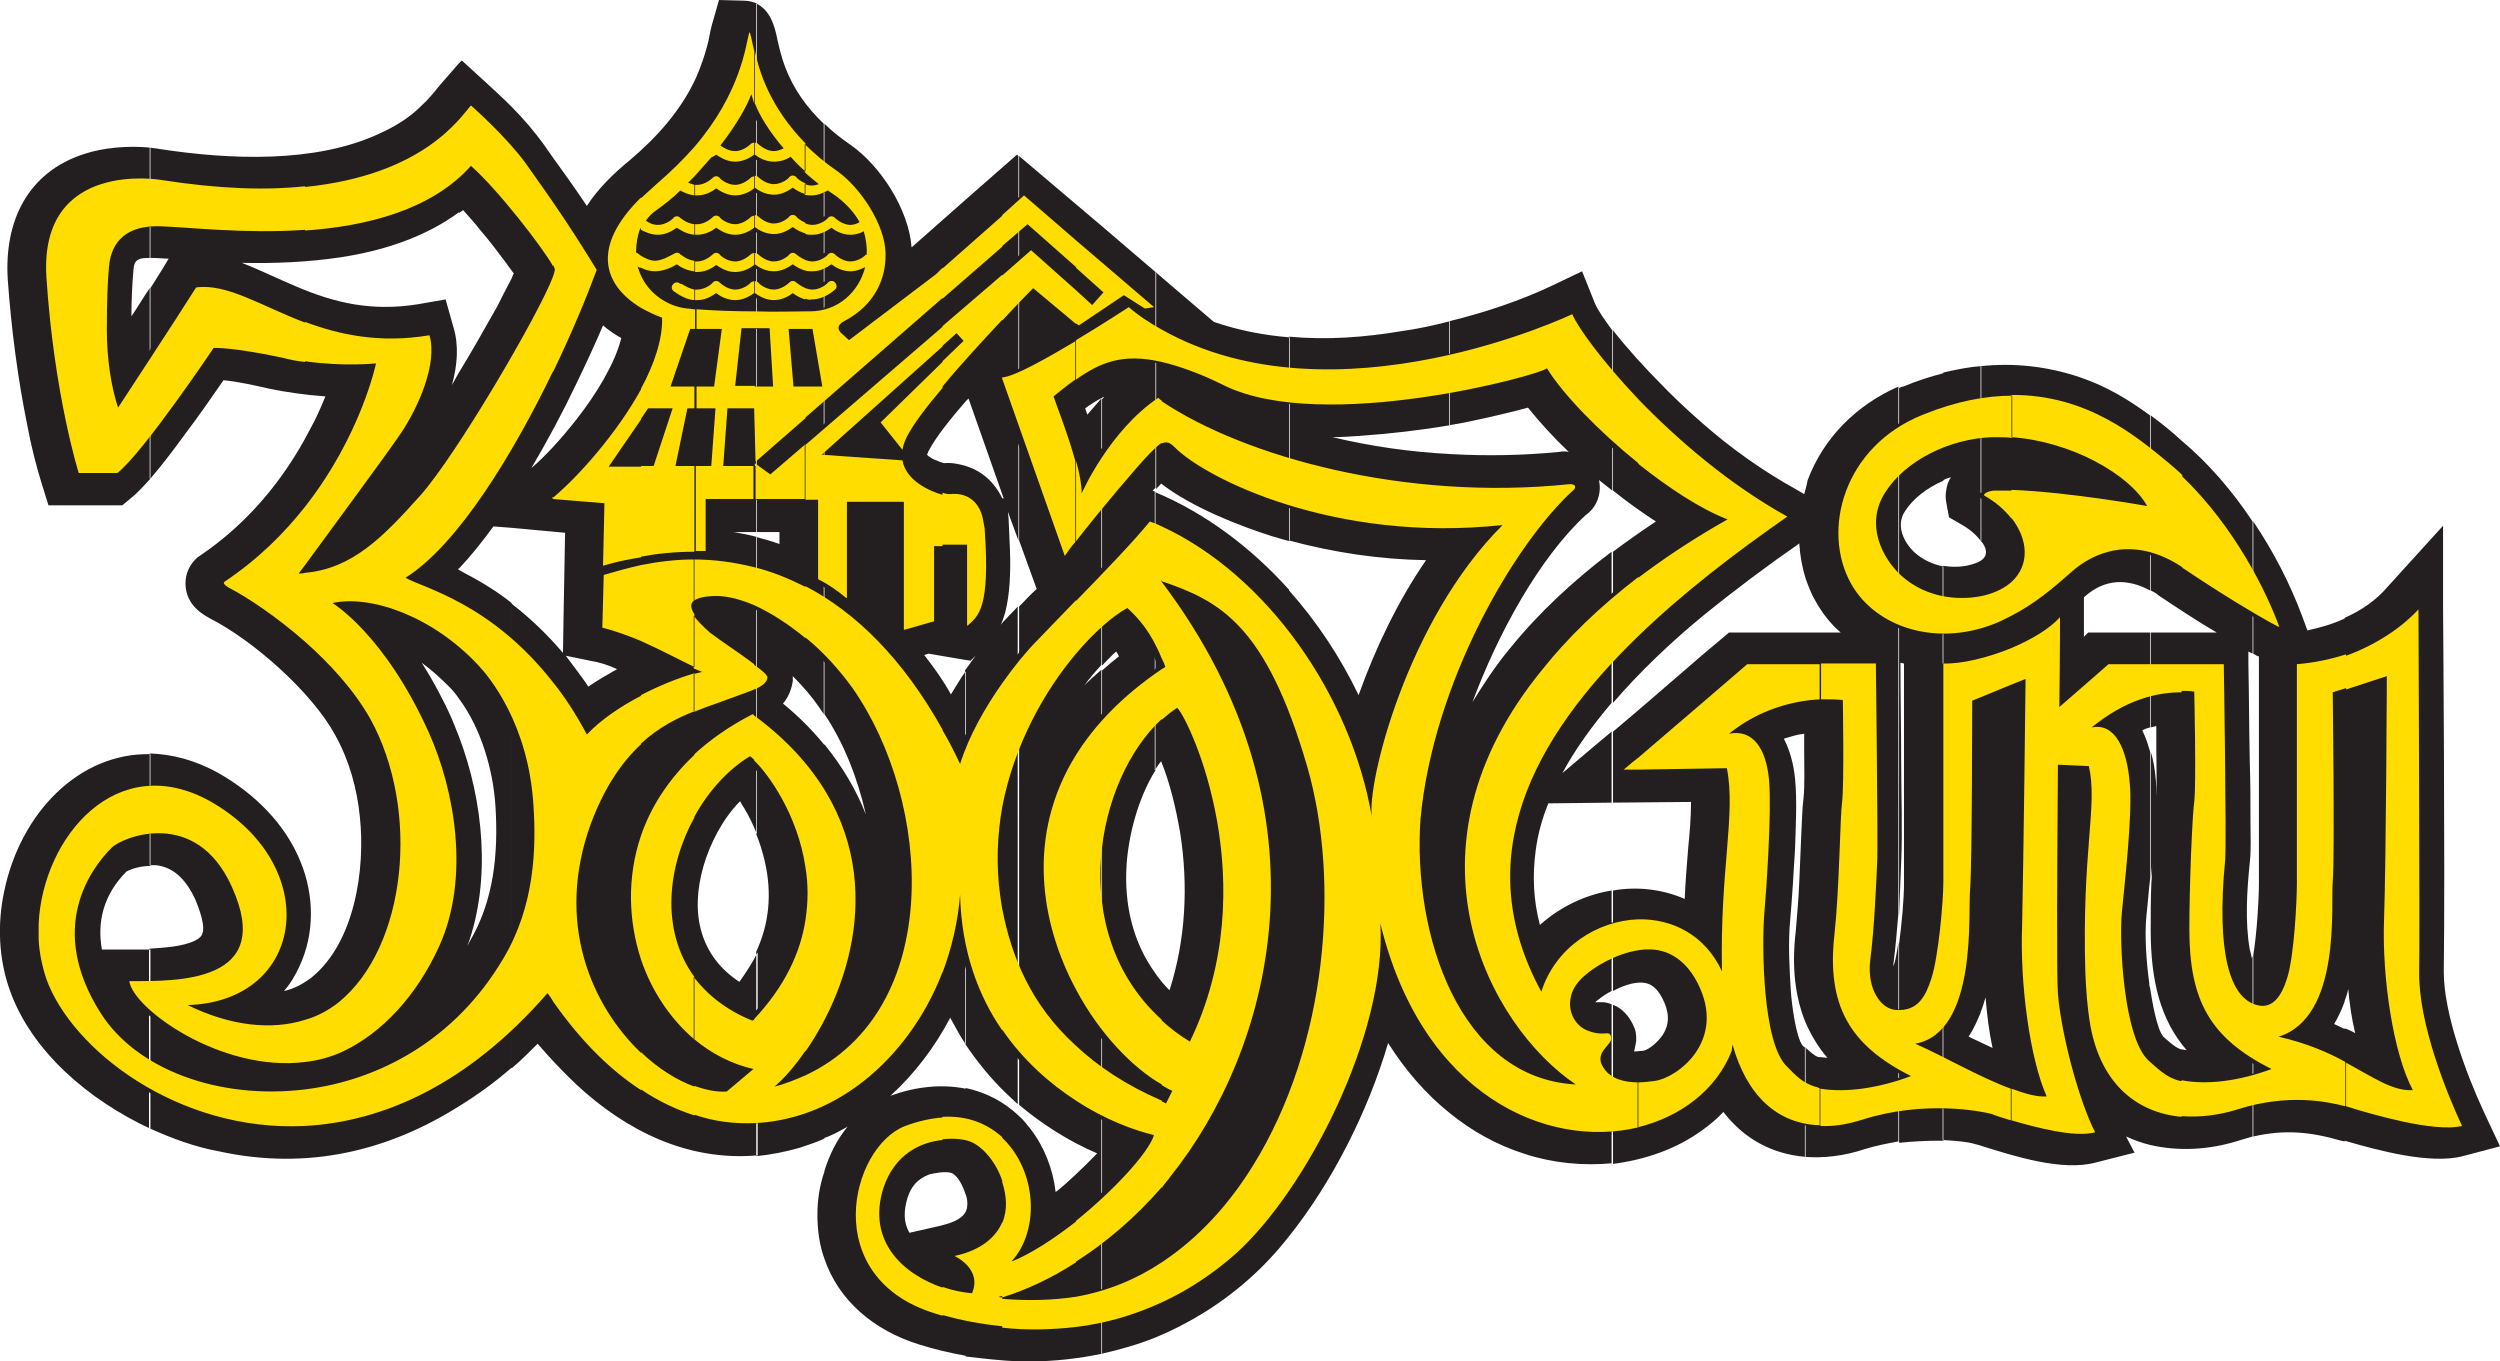 <?xml version="1.0" encoding="utf-8"?>
<!-- Generator: Adobe Illustrator 19.0.0, SVG Export Plug-In . SVG Version: 6.00 Build 0)  -->
<svg version="1.1" id="_x3F__x3F__x3F__x3F__1" xmlns="http://www.w3.org/2000/svg" xmlns:xlink="http://www.w3.org/1999/xlink"
	 x="0px" y="0px" viewBox="0 0 355.7 193.7" style="enable-background:new 0 0 355.7 193.7;" xml:space="preserve">
<style type="text/css">
	.st0{fill-rule:evenodd;clip-rule:evenodd; fill:#231f20;}
	.st1{fill-rule:evenodd;clip-rule:evenodd;fill:#FFDD00;}
</style>
<path class="st0" d="M21.4,68.1c-1,1.1-1.9,2.1-2.8,2.8l-1.2,1H6.9l-1-3.2c-0.8-2.6-1.5-5.4-2-8.1c-1.4-6.9-2.3-13.9-2.8-20.9
	c-0.5-8.2,2.8-15.2,10.9-17.8c2.7-0.9,6.3-1.2,9.3-0.9v15.7c-1.4,0-2.2,0.1-2.3,1.6c-0.2,2.2-0.3,4.5-0.3,6.7c0.9-1.3,1.7-2.7,2.6-4
	V68.1L21.4,68.1z M21.4,160.6c-8.8-4.1-16.9-11-20-19.7c-1.6-4.5-1.8-9.4-0.8-14.1c2.3-11.1,10.6-19.7,20.8-19.5v15.9
	c-1.1,0-2.5,0.3-3.4,0.8c-3.3,3.3-4.2,7.2-3.5,11.1h3c1.3,0,2.6,0,3.9,0V160.6L21.4,160.6z M65.3,157.4v-52.6
	c-0.3-0.8-0.7-1.7-1-2.5c-1.2-2.7-2.7-5.5-4.3-8c1.4,1,2.7,2.2,3.9,3.4c0.5,0.5,1,1.1,1.4,1.7V81.1l-0.1-0.1l0.1-0.2V53l-0.4,0.7
	c-0.2,0.4-0.4,0.7-0.6,1.1c0.8-2.9,1-5.7,0.2-8.3l-1.1-3.9l-4,0.7C53,44.3,47.8,43.2,42,40.7c-2.4-1-5-2.3-7.6-3.3
	c4.7,0.1,9.5-0.1,14.1-0.8c5.9-0.9,11.9-2.8,16.8-6.4V9l-2.7,3.1c-0.9,1.1-1.6,2-2.7,3C58.2,16.8,56.2,18,54,19
	c-9.2,4.3-21.5,3.7-31.3,2.2c-0.4-0.1-0.9-0.1-1.3-0.2v15.7l0.3,0c0.8,0,1.5,0.1,2.3,0.1l-0.9,1.5c-0.6,0.9-1.1,1.8-1.7,2.7v27.1
	c1.8-2.1,3.6-4.5,4.9-6.3c1.9-2.5,3.7-5.1,5.5-7.7c2.2,0.2,4.7,0.8,6.5,1.2c2.4,0.5,5.2,0.9,8,1.1c-0.7,1.7-1.4,3.3-2.2,4.7
	c-3.7,7.2-9,13.5-15.7,18l-0.3,0.2l-0.3,0.3c-1.4,1.4-1.8,3.5-1,5.4c0.6,1.4,1.8,2.3,3.1,3c6.1,3.1,14.5,10.5,17.8,16.6
	c2,3.6,3.1,7.6,3.5,11.6c0.8,7.4-0.7,17.9-6.9,22.9c-1.2,0.9-2.5,1.6-3.9,1.9c0.9-1,1.6-2.2,2.2-3.5c2.2-4.7,2.1-10.1,0.2-14.8
	c-2.2-5.5-6.6-9.8-11.7-12.7c-3.4-1.9-6.7-2.7-9.8-2.8v15.9c0.3,0,0.7,0,0.9,0c2.8,0.3,4.5,2.5,5.6,4.9c0.4,1,1.7,4.1,0.8,5.2
	c-0.9,1.1-3.8,1.5-5.1,1.6c-0.8,0.1-1.6,0.1-2.3,0.2v25.5c3.3,1.5,6.6,2.7,9.9,3.3C43.8,166.6,55.3,163.7,65.3,157.4L65.3,157.4z
	 M72.8,39.6v35.5l-2.6-0.2c-1.6,2.2-3.2,4.2-4.9,6V53c1.9-3.1,3.7-6.3,5.5-9.5C71.3,42.5,72.1,40.9,72.8,39.6L72.8,39.6z M65.3,9
	l0.4-0.4l3.4,3.1c1.2,1.1,2.5,2.3,3.7,3.5v23.3c-0.3-0.4-0.6-0.8-0.8-1.1c-1.2-1.6-2.4-3.2-3.7-4.7c-0.7-0.9-1.6-1.9-2.4-2.8
	c-0.2,0.1-0.4,0.3-0.6,0.4V9L65.3,9z M72.8,151.9c-2.4,2.1-4.9,3.9-7.5,5.5v-52.6c3.5,9.2,4.6,20.5,1.2,29.8
	c0.1-0.2,0.2-0.4,0.3-0.6c3.5-5.9,4.1-12.6,3.7-19.2c-0.3-5.1-2-11.1-5.2-15.4V81.1c1.5,0.8,3,1.6,4.4,2.5c1.1,0.7,2.1,1.4,3.1,2.2
	V151.9L72.8,151.9z M82,154.3v-59c-0.5-0.7-1-1.3-1.5-2l1.5,0.3V59.7c-2.2,2.8-4.5,5.3-6.4,6.9c2.3-3.9,4.5-8,6.4-12V27.1
	c-1.5-2.2-3.1-4.3-4.6-6.5c-1.3-1.8-2.9-3.7-4.6-5.4v23.3c0.1,0.1,0.2,0.3,0.3,0.4c-0.1,0.2-0.2,0.4-0.3,0.7v35.5l7.6,0.7l-0.2,11
	l0,0l-0.1,6.1c-2.2-2.6-4.6-4.9-7.3-7v66.1c1.3-1.1,2.5-2.3,3.7-3.5C78.2,150.5,80.1,152.5,82,154.3L82,154.3z M107.6,164.4
	c-9.8,0.8-18.5-3.5-25.6-10.1v-59c0.6,0.8,1.2,1.6,1.7,2.4c1.3-0.9,2.7-1.7,4.1-2.5c-1.3-0.6-2.6-1-3.9-1.2L82,93.6V59.7
	c2.9-3.7,5.5-8,6.4-11.6c-0.9-0.5-1.8-1.1-2.6-1.8c-1.1,2.6-2.4,5.4-3.8,8.3V27.1c0.5,0.7,1,1.5,1.5,2.2c1.6-2.5,3.9-4.7,6.1-6.5
	c3.9-3.3,7.4-7.2,9.5-11.9c0.6-1.4,1.1-2.8,1.5-4.3c0.3-1,0.4-2.1,0.7-3.1l1-3.5l3.6,0.1c0.7,0,1.3,0.2,1.8,0.4v75.2h-3.3
	c1.1,0.2,2.2,0.4,3.3,0.7v42.3c-0.5-1.3-1.1-2.5-1.8-3.7c-0.2-0.3-0.4-0.6-0.6-1c-2.5,2.5-4.3,6.1-5.2,9.2c-2,6.9-0.4,12.9,5.1,16.5
	c1-1.4,1.9-2.8,2.6-4.2V164.4L107.6,164.4z M117.3,162v-56c-1.7-2.1-3.7-4.1-5.9-5.9c0.7-0.8,1.2-1.9,1.4-3.2c0-0.2,0-0.5,0-0.7
	c1.4,1.4,2.7,2.9,3.8,4.5c0.2,0.3,0.4,0.6,0.6,0.9v-84c-2.4-2.3-4.3-4.9-5.5-8.1c-0.5-1.3-0.8-2.6-1.1-3.9c-0.4-2.1-1.1-4.2-3-5.1
	v75.2h3.3v1.7c-1.1-0.4-2.2-0.7-3.3-1v42.3c0.5,1.2,0.9,2.5,1.2,3.8c1.1,4.7,0.6,9-1.2,12.9v29.1c2-0.2,4.1-0.6,6.2-1.2
	C115,162.9,116.2,162.5,117.3,162L117.3,162z M117.3,179.1c-0.7-1.9-1-4.1-1-6.3c0-2,0.3-4.1,1-6.1V179.1L117.3,179.1z M137.4,192.9
	c-2.2-0.4-4.4-0.9-6.6-1.6c-6.5-2-11.5-6.3-13.5-12.2v-12.5c0.7-2.3,1.8-4.5,3.3-6.3c-1.1,0.6-2.1,1.2-3.3,1.6v-56
	c2.5,3.1,4.5,6.4,5.9,10c-1.2-5.3-3.2-10.3-5.9-14.3v-84c1.1,1.1,2.4,2.1,3.7,3c4.3,3,8.3,9.2,8.7,14.6l7.7-6.8v28.7
	c-2,2.3-4.2,5-5.3,7.1c-0.1,0.2-0.1,0.3-0.2,0.5c0.4,0.5,1.7,1,2.4,1.2c1.1-0.1,2.1,0.1,3.1,0.4v27.6l-5.3-0.9v0l-0.6,0.2
	c1.4,1.8,2.7,3.6,3.8,5.6c0.7-1.1,1.3-2.2,2.1-3.3v53.1c-0.8-1.2-1.5-2.5-2.2-3.8c-2.2,4.2-5.1,8-8.5,11.1c3.6-1.3,7.3-1.7,10.7-1
	v15.1c-0.4-1.3-1.1-2.7-2-3.1c-0.8-0.3-2.4,0-3.2,0.2c-1.6,0.6-2.6,1.7-3.1,3.4c-0.5,1.7-0.6,3.4,0.3,4.9l4.4-1c1.2-0.3,3-0.8,3.6-2
	V192.9L137.4,192.9z M137.4,28.4v28.7l0.4-0.4l5,14.2h-0.2c-1.1-2.3-2.9-3.9-5.2-4.6v27.6l0.7,0.1l0.7-0.7c-0.5,0.7-1,1.4-1.5,2.1
	v53.1c1.7,2.5,3.6,4.9,5.9,7.1c0.5,0.5,1.1,1,1.6,1.5V86.3c-0.5,0.6-1.1,1.1-1.6,1.7c-0.3,0.3-0.6,0.6-0.8,0.9
	c0.2-0.5,0.4-1,0.6-1.7c0.7-2.6,0.8-5.9,0.7-8.9l-0.2-4.5l-0.1-1l1.5,4.1V22.2l-0.2-0.2L137.4,28.4L137.4,28.4z M145,193.7v-34.9
	c-2.2-2.1-4.8-3.4-7.6-4v15.1c0.2,0.6,0.3,1.3,0.2,1.8c0,0.2-0.1,0.5-0.2,0.7v20.6C139.9,193.3,142.5,193.6,145,193.7L145,193.7z
	 M156.8,192.6c-3.3,0.7-6.8,1.1-10.2,1.1h-0.3c-0.4,0-0.9,0-1.3,0v-34.9c0.6,0.5,1.1,1.2,1.6,1.8c2,2.6,3.2,5.7,3.6,9
	c0.1-0.1,0.3-0.2,0.4-0.3c1.1-0.9,3.5-3.1,5.5-5.2c-4-1.7-7.9-4.2-11.1-6.9V86.3c0.8-0.8,1.6-1.7,2.5-2.5l-2.5-6.9V22.2l11.8,10
	v24.4c-0.8,0.4-1.6,0.9-2.4,1.5c0.1,0.3,0.2,0.6,0.3,0.9c0.7-0.8,1.3-1.5,2-2.3v37.9c-0.8,0.9-1.7,1.9-2.4,2.9
	c0.8-0.8,1.6-1.5,2.4-2.2V192.6L156.8,192.6z M164.4,190.3v-51.8c-3.2-4.4-4.5-9.8-4.1-15.6c0.3-4.1,1.6-9.3,4.1-13.3V70l-0.4-0.2
	c0.1-0.1,0.3-0.3,0.4-0.4V38.7l-7.6-6.5v24.4c0.1-0.1,0.2-0.1,0.3-0.1c-0.1,0.1-0.2,0.2-0.3,0.3v37.9c0.7-0.7,1.3-1.4,2-2
	c0.2,0.2,0.3,0.5,0.4,0.7c-0.8,0.6-1.6,1.3-2.4,2v97.2C159.4,192,161.9,191.3,164.4,190.3L164.4,190.3z M164.4,38.7l8.3,7.1
	c3.5,1.2,7.1,1.9,10.8,2.2v29c-0.9-0.2-1.7-0.5-2.5-0.7c-4.7-1.5-11.4-4.1-15.8-7.5c-0.2,0.3-0.5,0.5-0.7,0.8V38.7L164.4,38.7z
	 M183.4,175.9c-1.8,2.3-3.7,4.3-5.5,5.9c-4.1,3.7-8.7,6.5-13.5,8.5v-51.8c0.6,0.9,1.3,1.7,2,2.4c2.3-7.2,2.7-14.9,1.5-22.5
	c-0.6-3.4-1.4-6.9-2.7-10.1c0,0,0,0,0,0c-0.3,0.4-0.6,0.8-0.9,1.3V70l0,0c7.2,3,13.7,7.9,19.1,13.9V175.9L183.4,175.9z M206.3,158.4
	V64.6c-5.7-0.3-11.3-1.1-16.7-2.4c-0.1,0-0.1,0-0.2,0c1.5,0,2.9-0.1,4.3-0.2c4.2-0.3,8.5-0.8,12.6-1.5V45.7
	c-2.3,0.6-4.6,1.1-6.8,1.4c-5.3,0.9-10.7,1.3-16.1,0.8v29c6.3,1.7,12.9,2.7,19.5,2.8c-4,5.8-7.2,12.5-9.6,19.2
	c-2.6-5.4-5.9-10.4-9.9-14.9v91.9c6-7.5,11.2-17.6,14.1-27.5C199.9,152.2,202.8,155.6,206.3,158.4L206.3,158.4z M229.5,165.5
	c-4.2,0.4-8.5,0-12.5-1.3c-4.1-1.3-7.6-3.3-10.7-5.8V64.6c5.2,0.3,10.4,0.2,15.5-0.3c0.5-0.1,1-0.1,1.4,0c-2.2-2.1-4.2-4.3-5.8-6.3
	c-2.2,0.6-4.4,1.1-5.7,1.4c-1.8,0.4-3.6,0.8-5.5,1.1V45.7c5-1.2,10.3-3,14.5-5l4.4-2.1l1.8,4.5c0.4,1,1.4,2.4,2.5,3.9v22.8
	c-0.6-0.5-1.3-1-1.9-1.5c0.4,1.8-0.2,3.8-1.9,5c-6.6,6.1-12.5,16.9-16.1,26.6c1.6-2.6,3.3-5.2,5.3-7.6c4.2-5.2,9.2-9.8,14.5-13.8
	v21.5c-2.7,3.2-5.2,6.6-7,10l4.6-3.9c0.8-0.7,1.6-1.3,2.4-2v10.1l-9,0.1c-0.9,2.2-1.5,4.4-1.8,6.7c-0.5,3.7-0.3,7.2,0.6,10.6
	c2.9-2.6,6.5-4.3,10.2-4.9V141c-0.8,0.4-1.5,0.9-2.1,1.4c-0.1,0-0.1,0.1-0.2,0.2c0.9,0,1.4-0.1,2.3,0.3V165.5L229.5,165.5z
	 M229.5,47v22.8c2,1.6,4.1,3.1,6.1,4.4c-2.1,1.4-4.1,2.8-6.1,4.3v21.5c3.8-4.4,8.2-8.6,12.7-12.3V60.2c-2.3-2-4.4-4-6.4-6.1
	C234.4,52.7,231.6,49.7,229.5,47L229.5,47z M242.2,160.8V93.2c-4.2,3.6-8.4,7.3-12.7,10.9v10.1l11.1-0.1c0,2.2-0.2,4.5-0.4,6.5
	c-0.2,2.5-0.4,4.9-0.5,7.3c-3.2-1.4-6.8-1.8-10.2-1.2V141c1.3-0.7,2.7-1.2,3.9-1.2c1.6,0,2.4,0.9,3.1,2.2c0.9,1.7,1.2,3.5,0.1,5.2
	c-0.5,0.8-1.8,2.1-2.8,2.3c-0.3,0-0.8,0.1-1.3,0.1c0.1-0.4,0.2-0.9,0.3-1.5c0-1,0-1.4-0.5-2.4c-0.6-1.2-1.5-2.2-2.7-2.7l-0.1,0v22.6
	C234.1,165,238.5,163.5,242.2,160.8L242.2,160.8z M256.9,164.6c-4.8-0.4-8.8-2.6-11.7-6.4c-0.9,1-1.9,1.8-3,2.6V93.2
	c0.8-0.7,1.7-1.4,2.5-2.1L246,90h10.9v55.5c-1.5-3.7-2-7.9-1.4-13c0.2-2.3,0.4-4.7,0.5-7c0.1-2.4,0.2-4.8,0.3-7.1
	c0.1-1.6,0.1-3.3,0.3-4.8c0.2-1.9,0.1-4.5,0.1-6.5c0-0.9,0-1.8,0-2.7c-1,0.1-1.9,0.4-2.9,0.7c0.9,1.7,1.4,3.7,1.6,5.7
	c0.3,3.1,0.1,6.7,0,9.9c-0.2,3.4-0.4,6.9-0.7,10.3c-0.3,3.1-0.1,6.9,0.1,10c0.1,1.6,0.7,6.6,1.7,7.8c0.1,0.1,0.3,0.2,0.4,0.4V164.6
	L256.9,164.6z M256.7,70.3c0.1-0.2,0.1-0.5,0.2-0.7v12.7c-0.5-1.6-0.8-3.3-0.9-5l-0.1,0.1c-4.2,2.9-8.9,6.4-13.7,10.3V60.2
	c4.1,3.6,8.6,6.8,13.3,9.4L256.7,70.3L256.7,70.3L256.7,70.3z M256.9,69.6v12.7c0.4,1.1,0.8,2.2,1.4,3.2c1,1.8,2.2,3.3,3.6,4.5h-5
	v55.5c0.8,1.8,1.8,3.5,3.1,5c-0.4,0-0.8-0.1-1.3-0.1c-0.6-0.2-1.3-0.9-1.9-1.4v15.6c2.6,0.2,5.5-0.1,8.5-1.1
	c1.6-0.5,3.2-0.8,4.8-1.1v-28.3c-0.2,1.3-0.4,2.6-0.7,3.4c0-0.2,0-0.3,0-0.4c0.3-2.3,0.5-4.7,0.7-7.1v-75
	c-5.9,2.6-10.6,7.2-12.9,13.3C257.1,68.8,257,69.2,256.9,69.6L256.9,69.6z M270.2,55.2c0.2-0.1,0.4-0.2,0.6-0.2
	c1.9-0.8,3.8-1.4,5.7-1.9v15.3c-2.3,1-4.3,2.5-5.5,4.4c-1.3,2-0.1,4.4,1.4,5.8c1.1,1,2.6,1.7,4.1,2v81.7c-0.2,0-0.4,0-0.6,0
	c-1.9,0-3.8,0.1-5.7,0.3v-28.3c0.4-3,0.7-6.5,0.7-8.5c0-7.7,0-31.2,0-31.2v-0.2c-0.2,0-0.3-0.1-0.5-0.1l0,0.3c0,4.7,0.1,9.3,0.1,14
	c0,4.6,0.2,9.4,0,14c-0.1,2.5-0.2,5.1-0.3,7.7V55.2L270.2,55.2z M281.8,163v-14.7c-0.6-0.3-1.1-0.5-1.7-0.8c0.7-1.1,1.2-2.2,1.7-3.4
	V79.8c-0.5,0.3-1.2,0.5-1.6,0.6c-1.2,0.3-2.5,0.3-3.8,0.1v81.7c1.5,0.1,3.4,0.2,4.7,0.6C281.4,162.9,281.6,162.9,281.8,163
	L281.8,163z M276.5,53v15.3c0.4-0.2,0.7-0.3,1.1-0.4c-0.4,0.5-0.6,1.2-0.7,1.9c-0.1,0.6-0.1,1,0,1.6l0.4,2.2l1.9,1.1
	c0.7,0.4,2,1.3,2.7,2.4V52.1C280.1,52.2,278.3,52.6,276.5,53L276.5,53z M281.8,52.1c4.7-0.5,9.5,0,14.2,1.6c3.8,1.3,6.9,3.2,9.9,5.4
	V84c-3.2-1.7-6.4-1.7-9.3,0.9c0,0,0,0-0.1,0.1l0,2.9c0,0.9,0,1.8,0,2.7l0.6-0.6l8.8,0v13.5c-0.4,0.1-0.7,0.2-1.1,0.4
	c0.5,1,0.8,2,1.1,3v18.3c-0.2,1.7-0.3,3.3-0.5,5c-0.3,2.9,0,6.8,0.4,9.7c0,0.2,0,0.4,0.1,0.6v22.4c-1.2-0.3-2.3-0.7-3.4-1.2l1.2,2.3
	l-5.5,1.4c-4.8,1.3-11.6-0.9-16.4-2.4v-14.7c0.6,0.3,1.1,0.5,1.7,0.8c-0.5-2.3-0.8-4.8-1-7.2c-0.2,0.7-0.4,1.4-0.7,2.1V79.8
	c0.3-0.2,0.6-0.5,0.7-0.8c0.2-0.7-0.1-1.4-0.7-2.1V52.1L281.8,52.1z M306,59.1V84c0.4,0.2,0.8,0.4,1.1,0.7c2.7,1.8,5.4,3.6,8.3,5.3
	l-9.4,0v13.5c0.3-0.1,0.5-0.1,0.8-0.2c0,1.1,0,2.2,0,3.2c0,2,0.1,4.8,0,6.8c0-0.9,0-1.8-0.1-2.6c-0.1-1.2-0.3-2.5-0.7-3.8v18.3
	c0.1-0.8,0.2-1.6,0.2-2.4c0,0.9,0,1.8-0.1,2.7c-0.1,2.3-0.1,4.5-0.1,6.8c0,7.3,1.4,12.8,5.1,17.1c-0.3,0-0.5-0.1-0.8-0.1
	c-0.9-0.3-1.8-1.2-2.5-1.8c-0.9-1-1.6-5-1.9-7v22.4c3.9,0.9,8.3,0.8,12.9-0.7c0.6-0.2,1.1-0.3,1.7-0.5v-25.8c0,0.2-0.1,0.3-0.1,0.5
	c-0.1-0.5-0.2-1-0.3-1.3c-0.7-3.9-0.4-8.5,0-12.4c0.2-1.7,0.1-3.7,0.1-5.4c0-2.9,0-5.9-0.1-8.8c-0.1-4.7-0.1-9.3-0.2-14l0-1.8
	l0.6,0.3V74.2c-2.9-4.4-6.4-8.4-10.1-11.5C309,61.4,307.5,60.2,306,59.1L306,59.1z M320.6,74.2c2.9,4.3,5.3,9,7,13.6l0.7,1.9
	c1.8-0.4,3.6-0.9,5.3-1.7v54.5c-0.4,1.1-0.9,2.2-1.5,3.2c0.5,0.2,1,0.5,1.5,0.7v16l-0.5-0.1c-4.5-1.3-8.1-1.6-12.5-0.6v-25.8
	c0.5-3.1,0.8-7.8,0.8-10.2c0-7.7,0-31.2,0-31.2v-1.1l-0.3-0.1l-0.5-0.3V74.2L320.6,74.2z M333.6,87.9v54.5c0.2-0.5,0.4-1.1,0.5-1.7
	c0.2,2.1,0.5,4.3,1,6.3c-0.5-0.3-1-0.5-1.5-0.7v16c4.8,1.4,12.2,3.4,16.8,2.2l5.3-1.4l-2.3-4.9c-2.5-5.4-5.7-14-5.7-19.9
	c0.2-14.6-0.1-51.2-0.1-51.7V74.8l-7.9,8.7C338.1,85.4,335.9,86.9,333.6,87.9z"/>
<path class="st0" d="M42.5,145.2v6c-11.9,1.5-24.5-7.6-25-11.5c6.8,0,20.8,0.3,14.6-13.4c-5.1-11.4-15.6-7.1-17.1-5.6
	c-3.1,3.1-9.2,11.5-1.6,23.5c5.1,8.1,16.9,12.4,29.1,10.9v5.2c-18.1,0.9-33.2-10.9-36.8-20.9c-0.6-1.8-1-3.7-1.1-5.6v-2.3
	C5.2,119,15.6,106.6,28.9,114c16.2,9.2,13.6,28.5-3.2,29C31.8,146,37.7,146.7,42.5,145.2L42.5,145.2z M42.5,72.2v8.3l-0.9,1.2l0,0
	c0.3,0,0.6,0,0.9-0.1v9.8C38.3,87.7,34,85,32,84c-1.4-0.7-1-1-1-1C35.8,79.7,39.5,75.9,42.5,72.2L42.5,72.2L42.5,72.2z M42.5,26.6
	v6.2c-8.6,0.6-16.8-0.4-20.5-0.5c-4.8-0.2-7.1,2.1-7.4,5.8c-0.2,2.1-0.3,5.4-0.3,8.9c0,4.1,0.6,8.1,1.6,11.1c0,0,8.4-12.8,11.1-17.1
	c4.4-0.6,9.2,2.6,15.5,5v5.6c-1-0.1-2.1-0.3-3.2-0.6c-7-1.5-9.8-1.4-9.8-1.4S19.4,64.5,15.7,67.4h-5.5c0,0-3.5-11.1-4.6-27.9
	C4.6,22.7,22,25.7,22,25.7C30.2,27,37,27.1,42.5,26.6L42.5,26.6L42.5,26.6z M42.5,80.4C46,75.6,53.9,64.8,56,61.8
	c2.5-3.7,5.3-10,4.1-14c-7.1,1.2-12.9-0.1-17.7-1.9v5.6c5.6,0.8,10.1,0.3,10.1,0.3S50.4,62,42.5,72.2V80.4L42.5,80.4z M77.8,70.8
	L77.5,71l0.2,0V70.8L77.8,70.8z M77.8,39.4L77.8,39.4c-1.9,5.2-13.8,25.5-18.9,31.2c-5.2,5.8-9.6,10.4-16.4,11v9.8
	c3.5,3.1,7,6.9,9.3,11c7.1,12.9,5.2,32.4-4.5,40.3c-1.4,1.1-3,2-4.8,2.5v6c1.8-0.2,3.7-0.7,5.4-1.5c5.6-2.6,10.5-7.9,13.7-15
	c4.4-9.7,2.2-22.2-1.5-30.4c-6.3-14-13.7-18.5-13.7-18.5c5.5-1.2,14.3,1.9,20.8,8.9c1.5,1.6,7.1,8.3,7.8,19.9
	c0.4,6,0.2,14.3-4.3,21.8l0,0c-6.9,11.5-17.7,17.3-28.3,18.6v5.2c11-0.6,23.1-5.8,34.5-18.9c0.3,0.4,0.6,0.8,0.8,1.2V97.2
	c-8.9-11.4-18.7-13.5-21-14.9c7.5-4.7,15.4-17.8,21-29.4V39.4L77.8,39.4z M77.8,28.9L77.8,28.9c-1.5-2.2-2.9-4.1-4-5.7
	c-2.9-4-7.6-8.2-7.6-8.2c-1.5,1.7-6.7,9.9-23.6,11.6v6.2c8.7-0.6,18-2.9,23.6-9.2c3.6,3.1,10.3,11.7,11.7,14.3V28.9L77.8,28.9z
	 M77.8,53V39.4c0.2-0.6,0.3-1,0.2-1.1c0-0.1-0.1-0.3-0.2-0.5v-8.9c2,2.9,4.2,6.3,6.2,9.6C82.6,42.2,80.4,47.4,77.8,53L77.8,53z
	 M90.2,118.9c-2,5.9-1.8,12.1,0,17.6V118.9L90.2,118.9z M90.2,99v6.9c-2.6,2.4-5.1,5.9-7.1,11.2c-5.2,14.2,0.1,26,7.1,32.7v5.3
	c-4.3-2.8-8.5-6.9-12.5-12.6V97.2c1.7,2.1,3.3,4.6,4.8,7.4C84.6,102.5,87.3,100.6,90.2,99L90.2,99L90.2,99z M90.2,80.5v10.8
	c-1.9-0.8-3.9-1.5-5.5-1.9l0.2-7.5C86.6,81.4,88.4,80.9,90.2,80.5L90.2,80.5L90.2,80.5z M90.2,55.5v4.3l-4.6,6.7h4.6v12.9
	c-3.3,0.5-5.4,1.2-5.4,1.2l0.2-8.9L77.8,71v-0.2C81.4,67.8,86.9,61.7,90.2,55.5L90.2,55.5L90.2,55.5z M90.2,28.2L90.2,28.2
	c-7.2,7.1-5.3,12.5,0,15.7v-4.6c-0.2-0.4-0.3-0.9-0.5-1.3l0,0c0.1,0.1,0.3,0.2,0.5,0.2v-1.7c-0.3-0.2-0.5-0.4-0.5-0.4
	c0,0-0.2,0-0.2-0.1l0,0c0-1.2,0.2-2.4,0.6-3.4l0.1,0V28.2L90.2,28.2z M97.9,154.7c-2.5-0.9-5.2-2.6-7.6-4.9v5.3
	c2.5,1.7,5.1,2.9,7.6,3.7V154.7L97.9,154.7z M97.9,107.5v8.9c-3.8,6.9-5,16,0,22.7v8.9c-3.4-2.9-6.1-6.9-7.6-11.4v-17.6
	C91.7,114.9,94.1,110.9,97.9,107.5L97.9,107.5L97.9,107.5z M97.9,95.9L97.9,95.9c-2.4,0.7-5.1,1.8-7.6,3.1v6.9
	c2.6-2.4,5.3-3.7,7.6-4.6V95.9L97.9,95.9z M97.9,79.7L97.9,79.7c-2.6,0-5.1,0.3-7.6,0.8v10.8c2.9,1.3,5.7,2.8,7.6,3.7v-7.5
	c-0.5-0.8-0.7-1.5,0-2V79.7L97.9,79.7z M97.9,44.1c-0.3,0-0.6-0.1-1-0.1c-2.9-0.3-5.5-2.2-6.6-4.7v4.6c0.9,0.5,1.9,1,3,1.4
	c0.1,3-1.1,6.6-3,10.1v4.3l1-1.5h3.5L92,66.4h-1.8v12.9c2.1-0.4,4.7-0.7,7.6-0.7V66.4h-2.7l1.7-8.2h1v-3.1h-3.4l2.8-8.2h0.7V44.1
	L97.9,44.1z M97.9,41.2v1.5c-1.6-0.1-2.9-1.3-3-1.3c-0.3-0.3-0.3-0.7,0-1c0.3-0.3,0.7-0.3,1,0C95.9,40.3,96.8,41.1,97.9,41.2
	L97.9,41.2L97.9,41.2z M97.9,37.2v1.5c-1.1-0.1-2-0.6-2.5-1c-0.6,0.4-1.9,1-3.1,1c-0.7,0-1.4-0.2-2-0.5v-1.7c0.5,0.3,1.3,0.7,2,0.7
	c1,0,2.3-0.8,2.7-1c0.3-0.2,0.7-0.2,0.9,0.1C95.9,36.3,96.8,37.1,97.9,37.2L97.9,37.2L97.9,37.2z M97.9,21v4.2
	c-0.3,0.3-0.6,0.6-0.9,0.9c0.3,0.1,0.6,0.2,0.9,0.3v1.5c-0.8-0.1-1.5-0.4-2-0.7c-1.1,1.1-2.3,2-3.4,2.8l0,0
	c-0.6,0.4-1.1,0.9-1.5,1.5c0.4,0.3,1,0.6,1.7,0.6c1.2,0,2.2-0.9,2.2-1c0.3-0.3,0.7-0.3,1,0c0,0,0.9,0.8,2,0.9v1.5
	c-1.1-0.1-1.9-0.6-2.5-1c-0.6,0.4-1.5,1-2.7,1c-1,0-1.8-0.4-2.4-0.7v-4.5c0.7-0.6,1.4-1.3,2.2-2C94.6,24.5,96.4,22.7,97.9,21
	L97.9,21L97.9,21z M106.4,145.1v14.8c-2.8,0.1-5.6-0.2-8.5-1.1v-4.1c1.7,0.6,3.2,0.9,4.6,0.8l3.8-3.2c-3.1-0.7-6-2.2-8.5-4.3v-8.9
	c1.9,2.5,4.6,4.6,8.3,6.2l0,0C106.3,145.2,106.3,145.2,106.4,145.1L106.4,145.1z M106.4,101.9L106.4,101.9c-0.1-0.1-0.1-0.1-0.2-0.2
	c-3.3,1.7-6,3.6-8.3,5.7v8.9c2-3.7,4.9-6.8,7.9-8.6c0.2,0.1,0.4,0.3,0.6,0.5V101.9L106.4,101.9z M106.4,94.6v3.6
	c-1.2,0.5-3,1.1-5.4,2c-0.9,0.3-2,0.7-3.2,1.2v-5.4c0.4-0.1,0.8-0.2,1.2-0.3c-0.3-0.1-0.7-0.3-1.2-0.5v-7.5c0.5,0.7,1.4,1.6,2.3,2.4
	C101.8,91.4,104.6,93.2,106.4,94.6L106.4,94.6L106.4,94.6z M106.4,80.8v5.4c-1.9-0.8-3.7-1.3-5.4-1.3c-1.7,0-2.7,0.3-3.2,0.7v-5.9
	C100.7,79.7,103.6,80,106.4,80.8L106.4,80.8L106.4,80.8z M106.4,44.4v2.4h-1.8l-0.9,8.2h2.8v6.8l-0.1-3.6h-3.8l-0.6,8.2h4.6v4.7
	h-7.1v7.4c-0.5,0-1,0-1.4,0V66.4h2.2l0,0l0.6-8.2h-2.7v-3.1h2.5l0,0l1.1-8.2h-3.6v-2.8C100.6,44.3,103.7,44.4,106.4,44.4L106.4,44.4
	L106.4,44.4z M106.4,40.1v1.7v0c-0.6,0.4-1.5,1-2.7,1c-1.2,0-2.2-0.6-2.7-1c-0.6,0.4-1.5,1-2.7,1c-0.1,0-0.2,0-0.3,0v-1.5
	c0.1,0,0.2,0,0.3,0c1.2,0,2.2-0.9,2.2-1c0.3-0.3,0.7-0.3,1,0c0,0,1,1,2.2,1c1.2,0,2.2-0.9,2.2-1C106,40.2,106.2,40.1,106.4,40.1
	L106.4,40.1L106.4,40.1z M106.4,36.1L106.4,36.1c-0.2,0-0.4,0.1-0.5,0.2c0,0-1,1-2.2,1c-1.2,0-2.2-0.9-2.2-1c-0.3-0.3-0.7-0.3-1,0
	c0,0-1,1-2.2,1c-0.1,0-0.2,0-0.3,0v1.5c0.1,0,0.2,0,0.3,0c1.2,0,2.2-0.6,2.7-1c0.6,0.4,1.5,1,2.7,1c1.2,0,2.2-0.6,2.7-1V36.1
	L106.4,36.1z M106.4,30.8L106.4,30.8c-0.2,0-0.4,0.1-0.5,0.2c0,0-1,1-2.2,1c-1.2,0-2.2-0.9-2.2-1c-0.3-0.3-0.7-0.3-1,0
	c0,0-1,1-2.2,1c-0.1,0-0.2,0-0.3,0v1.5c0.1,0,0.2,0,0.3,0c1.2,0,2.2-0.6,2.7-1c0.6,0.4,1.5,1,2.7,1c1.2,0,2.2-0.6,2.7-1V30.8
	L106.4,30.8z M106.4,25.2c-0.2,0-0.4,0.1-0.5,0.2c0,0-1,1-2.2,1c-1.2,0-2.2-0.9-2.2-1c-0.3-0.3-0.7-0.3-1,0c0,0-1,1-2.2,1
	c-0.1,0-0.2,0-0.3,0v1.5c0.1,0,0.2,0,0.3,0c1.2,0,2.2-0.6,2.7-1c0.6,0.4,1.5,1,2.7,1c1.2,0,2.2-0.6,2.7-1v0V25.2L106.4,25.2z
	 M106.4,7.3L106.4,7.3c-0.4-1.6-0.5-2.6-0.7-2.6c-0.5,1.9-1.2,8.6-7.8,16.3v4.2c0.8-0.9,1.6-1.8,2.4-2.7l0,0
	c0.3-0.1,0.5-0.3,0.7-0.4c0.6,0.4,1.5,1,2.7,1c1.2,0,2.2-0.6,2.7-1v0v-1.7c-0.2,0-0.4,0.1-0.5,0.2c0,0-1,1-2.2,1
	c-0.9,0-1.7-0.5-2.1-0.8c2.1-2.7,3.7-5.4,4.4-7.3l0,0c0.1,0.4,0.3,0.9,0.4,1.3V7.3L106.4,7.3z M106.4,98.2c1.2-0.5,1.8-1,1.9-1.7
	c0-0.3-0.7-1-1.9-1.8V98.2L106.4,98.2z M113.7,131L113.7,131c-0.7,4.6-2.9,9.4-7.3,14.1v14.8c2.5-0.1,5-0.6,7.3-1.4v-5.4
	c-1.4,0.6-2.8,1.2-4.4,1.6l0,0c1.4-1.2,2.9-2.9,4.4-5.1V131L113.7,131z M113.7,108.7v14.8c-1.1-7.5-5.3-13.3-7.3-15.2v-6.4
	C109.3,104.1,111.7,106.3,113.7,108.7L113.7,108.7L113.7,108.7z M113.7,83.6L113.7,83.6c-2.4-1.2-4.8-2.2-7.3-2.8v5.4
	c2.4,1.1,4.9,2.7,7.3,4.7V83.6L113.7,83.6z M113.7,63.3l-5,4.3l-2.2-1.6l0,0.4h-0.2v4.7h7.3V63.3L113.7,63.3z M113.7,44.4
	L113.7,44.4c-1.5,0-4.2,0.1-7.3,0v2.4h2.2l0.4,8.2l0,0h-2.6v6.8l0.1,3.9l7.2-6.2v-4.5H112l-0.7-8.2h2.4V44.4L113.7,44.4z
	 M113.7,41.1L113.7,41.1c-0.7-0.3-1.3-0.8-1.3-0.8c-0.3-0.3-0.7-0.3-1,0c0,0-1,1-2.2,1c-1.2,0-2.2-0.9-2.2-1
	c-0.1-0.1-0.3-0.2-0.5-0.2v1.7c0.6,0.4,1.5,1,2.7,1c1.2,0,2.2-0.6,2.7-1c0.4,0.3,1,0.7,1.8,0.9V41.1L113.7,41.1z M113.7,37v1.5
	c-0.8-0.2-1.4-0.6-1.8-0.9c-0.6,0.4-1.5,1-2.7,1c-1.2,0-2.2-0.6-2.7-1v-1.7c0.2,0,0.4,0.1,0.5,0.2c0,0,1,1,2.2,1
	c1.2,0,2.2-0.9,2.2-1c0.3-0.3,0.7-0.3,1,0C112.4,36.3,112.9,36.8,113.7,37L113.7,37L113.7,37z M113.7,31.8v1.5
	c-0.8-0.2-1.4-0.6-1.8-0.9c-0.6,0.4-1.5,1-2.7,1c-1.2,0-2.2-0.6-2.7-1v-1.7c0.2,0,0.4,0.1,0.5,0.2c0,0,1,1,2.2,1
	c1.2,0,2.2-0.9,2.2-1c0.3-0.3,0.7-0.3,1,0C112.4,31,112.9,31.5,113.7,31.8L113.7,31.8L113.7,31.8z M113.7,26.2v1.5
	c-0.8-0.2-1.4-0.6-1.8-0.9c-0.6,0.4-1.5,1-2.7,1c-1.2,0-2.2-0.6-2.7-1v-1.7c0.2,0,0.4,0.1,0.5,0.2c0,0,1,1,2.2,1
	c1.2,0,2.2-0.9,2.2-1c0.3-0.3,0.7-0.3,1,0C112.4,25.4,112.9,25.9,113.7,26.2L113.7,26.2L113.7,26.2z M113.7,20.4v4
	c-0.8-0.7-1.5-1.4-2.1-2.1c-0.6,0.4-1.4,0.8-2.4,0.8c-1.2,0-2.2-0.6-2.7-1v-1.7c0.2,0,0.4,0.1,0.5,0.2c0,0,1,1,2.2,1
	c0.5,0,1-0.2,1.4-0.4c-2-2.3-3.4-4.5-4.1-6.4V7.3C107.1,10.3,108.6,15.4,113.7,20.4L113.7,20.4L113.7,20.4z M113.7,42.6v-1.5
	c0.3,0.1,0.6,0.2,0.9,0.2c1.2,0,2.2-0.9,2.2-1c0.3-0.3,0.8-0.3,1,0c0.3,0.3,0.3,0.8,0,1c-0.1,0.1-1.5,1.4-3.3,1.4
	C114.3,42.7,114,42.7,113.7,42.6L113.7,42.6z M113.7,149.7V131c0.4-2.6,0.4-5.1,0-7.5v-14.8C125.8,123.2,120.1,140.3,113.7,149.7
	L113.7,149.7z M133.2,159v3.2c-3.1,0.3-6.8,2-8.4,6.8c-2.4,7.6,2.8,12.3,8.4,14.2v4c-0.3-0.1-0.7-0.2-1-0.3
	c-16.7-5.1-12.1-23.7-4.3-26.7C129.8,159.5,131.5,159.1,133.2,159L133.2,159L133.2,159z M133.2,103.9v34.5
	c-3.6,9.4-10.8,17.1-19.5,20.1v-5.4c19.8-9.3,18.1-38.8,6.7-55.1c-1.8-2.5-4.1-5.1-6.7-7.2v-7.3C120.8,87.2,127.5,93.7,133.2,103.9
	L133.2,103.9L133.2,103.9z M133.2,51.5l-8.8,8.6l3.1,3.9c0.1-0.6,0.3-1.2,0.6-1.8c0.9-1.8,2.8-4.3,5.1-7V51.5L133.2,51.5z
	 M133.2,46.5v2.8L116,64.7l11.5,0.8c0.5,2.9,3.8,4.4,5.7,4.9v7.3H132v10.7l0,0l-4.2,1.2l0,0v-18h-8.1v13.7l-0.2-0.1
	c-1.2-1-2.5-1.9-3.9-2.6V71.1h-1.8v-7.8L133.2,46.5L133.2,46.5z M133.2,38.2v4.3l-19.5,17v-4.5h2.4l0,0l-1.4-8.2h-1v-2.5l0.6,0
	c4.1,0,7-2.8,7.9-6.3c-0.6,0.3-1.3,0.6-2.1,0.6c-1.2,0-2.2-0.6-2.7-1c-0.6,0.4-1.6,1-2.7,1c-0.3,0-0.7,0-0.9-0.1V37
	c0.3,0.1,0.6,0.2,0.9,0.2c1.2,0,2.2-0.9,2.2-1c0.3-0.3,0.7-0.3,1,0c0,0,1,1,2.2,1c1.2,0,2.2-0.9,2.2-1l0.1,0.1
	c0.1-1.1-0.1-2.3-0.4-3.4c-0.5,0.3-1.2,0.5-1.9,0.5c-1.2,0-2.2-0.6-2.7-1c-0.6,0.4-1.6,1-2.7,1c-0.3,0-0.7,0-0.9-0.1v-1.5
	c0.3,0.1,0.6,0.2,0.9,0.2c1.2,0,2.2-0.9,2.2-1c0.3-0.3,0.7-0.3,1,0c0,0,1,1,2.2,1c0.5,0,1-0.2,1.3-0.4c-0.7-1.3-1.8-2.5-3.2-3.6
	c-0.4-0.3-0.9-0.6-1.3-0.9c-0.6,0.3-1.4,0.7-2.3,0.7c-0.3,0-0.7,0-0.9-0.1v-1.5c0.3,0.1,0.6,0.2,0.9,0.2c0.4,0,0.7-0.1,1-0.2
	c-0.7-0.6-1.4-1.1-2-1.7v-4c1.3,1.3,2.8,2.6,4.7,3.9c3.2,2.3,6.7,7.5,6.8,11.6c0.1,3.7-1.5,7.4-5.8,9.7c-1.5,0.8-0.4,1.7-0.4,1.7
	l1.1,1l12.4-9.4L133.2,38.2L133.2,38.2L133.2,38.2z M133.2,77.6h3.5v11.5l0.1,0c1.5-1.4,3.2-2.4,2.4-13.7c0,0,0,0,0-0.1h-2.9v-1.6
	h2.7c-0.9-3.5-3.8-3.4-4.6-3.3c-0.2,0-0.6,0-1.1-0.2V77.6L133.2,77.6z M141.7,174L141.7,174c-0.9,2.1-3,4-6.8,4.8c0,0,4,1.8,2.5,5.3
	l0,0c-1.3-0.1-2.8-0.4-4.2-0.9v4c2.8,0.8,5.6,1.3,8.5,1.6v-4.1c-0.2,0-0.3,0-0.5-0.1c0.2,0,0.3-0.1,0.5-0.1V174L141.7,174z
	 M141.7,161.9L141.7,161.9c-2.1-1.9-4.9-3.1-8.5-2.9v3.2c1.6-0.2,3.1,0,3.9,0.3c1.8,0.7,3.7,2.9,4.6,5.6V161.9L141.7,161.9z
	 M141.7,97.2L141.7,97.2c-2.4,3.4-4.7,7.4-6,11.5c-0.8-1.7-1.6-3.3-2.5-4.8v34.5c1.3-3.5,2.2-7.2,2.5-11.1c0.2,8,2.6,14.4,6,19.3
	v-17.2c-0.1-0.7-0.2-1.4-0.3-2l0,0c-0.6-4.4-0.4-8.6,0.3-12.6V97.2L141.7,97.2z M141.7,53.8v0.2V53.8L141.7,53.8L141.7,53.8
	L141.7,53.8z M141.7,39.2v6.4c-2.5,2.7-5.8,6.2-8.5,9.5v-3.6l3-2.9l-1-1.1l-2,1.8v-2.8L141.7,39.2L141.7,39.2z M141.7,30.7
	L141.7,30.7l-8.5,7.5v4.3l8.5-7.4V30.7L141.7,30.7z M152.1,184.5v4.3c-3.5,0.4-7,0.5-10.5,0.1v-4.1
	C145.4,185.2,148.9,185.1,152.1,184.5L152.1,184.5z M152.1,173.8v5.8c-3.7,2.4-7.3,4-10.5,5V174c0.8-1.8,0.6-3.9,0-5.8v-6.3
	c4.9,4.5,5.5,13,1.3,17.6C145.6,178.6,148.9,176.4,152.1,173.8L152.1,173.8L152.1,173.8z M152.1,148.9v7.8
	c-3.7-2.4-7.5-5.7-10.5-10.1v-17.2C142.9,136.1,145.8,143,152.1,148.9L152.1,148.9L152.1,148.9z M152.1,107.5
	c-7.1,11.4-5.1,23.9,0,33.4V107.5L152.1,107.5z M152.1,85.5V93c-4.4,5.2-8.8,12.9-10.5,21.8V97.2c1.7-2.4,3.4-4.5,5-6.1
	C148.2,89.5,150.2,87.6,152.1,85.5L152.1,85.5L152.1,85.5z M152.1,48.5L152.1,48.5c-4.2,2.5-8.8,5.1-10.5,5.2v0.2l8.9,25.2
	c0.4-0.6,0.9-1.3,1.5-2V65.7c-1.1-4-2.9-8.5-3.1-9.2c1.1-0.9,2.1-1.7,3.1-2.4V48.5L152.1,48.5z M152.1,41.4l-6.4-5.7l-4.1,3.6v6.4
	c2.5-2.7,4.4-4.6,4.4-4.6l6.1,5.1V41.4L152.1,41.4z M152.1,34.2v3.9l-6.9-6.1l-3.6,3.1v-4.4l3.1-2.8l0,0L152.1,34.2L152.1,34.2
	L152.1,34.2z M152.1,46v-4.7l2.3,2.1l0,0l1.6-1.8l-3.9-3.5v-3.9l11.1,9.5l-1.3,0.2l-3-1.9l-6.4,4.3L152.1,46L152.1,46z M164.3,179.7
	L164.3,179.7c-3.6,2.4-7.7,4.1-12.2,4.9v4.3c4.2-0.5,8.3-1.7,12.2-3.5V179.7L164.3,179.7z M164.3,156.7c-5.1-2.2-9.1-4.9-12.2-7.8
	v7.8c4.1,2.7,8.2,4.2,11.1,4.9c-0.9,2.7-5.9,8-11.1,12.2v5.8c4.1-2.6,8.4-6.2,12.2-10.5V156.7L164.3,156.7z M164.3,95.3L164.3,95.3
	c-5.6,3.8-9.5,7.9-12.2,12.2v33.4c3.3,6.2,8,11.1,12.2,13.5v-9.2c-13.8-12.5-9.3-34.2,0-42.8V95.3L164.3,95.3z M164.3,75
	c-0.6-0.3-1.1-0.5-1.7-0.7c-2.2,2.7-6.4,7.1-10.5,11.3V93c2.6-3.1,5.3-5.4,7.3-6.5c1.6,1.5,3.3,3.3,4.9,7.2V82.9l-0.1-0.2l0.1,0V75
	L164.3,75z M164.3,57v6c-0.5,0.3-1,0.8-1.7,1.5c-1.4,1.4-7.1,8.1-10.5,12.5V65.7c0.5,1.7,0.8,3.4,0.8,4.6c0,0,3.9-8.9,10.9-13.6
	C164,56.8,164.2,56.9,164.3,57L164.3,57L164.3,57z M164.3,47v4.6c-5.6-1.3-8.8,0.1-12.2,2.5v-5.6c4-2.4,7.5-4.7,7.5-4.7
	C161.1,45.1,162.7,46.1,164.3,47L164.3,47L164.3,47z M164.3,169v-12.3c0.2,0.1,0.4,0.2,0.6,0.3l0.9-1.8c-0.5-0.2-1-0.5-1.5-0.8v-9.2
	c1.2,1.1,2.5,2.1,4,3c10.8-22.4,0.1-45.5-1.8-47.5l0,0c-0.8,0.5-1.5,1.1-2.2,1.7v-7.2c0.2-0.1,0.3-0.2,0.5-0.3
	c-0.1-0.4-0.3-0.8-0.5-1.2V82.9c25.2,33.4,15.3,67,1.3,84.5C165.2,168,164.8,168.5,164.3,169L164.3,169z M232.1,107.8v1.8l-2.1,0
	C230.2,109.4,231,108.8,232.1,107.8L232.1,107.8L232.1,107.8z M232.1,82.2v8.4c-15.2,14.7-24.1,31.7-13.8,50.6
	c2-6.3,7.9-10.1,13.8-10.3v4.4c-3.3,0.5-6.4,2.5-7.5,3.5c-3.6,2.9-2.3,6.9,0.2,7.9c2.5,1,3-0.1,3.4,0.8c0.6,1.2-2.7,2.2-1,4.6
	c1,1.5,2.9,2,4.9,2v6.4c-12.9,3.1-30.7-4.4-36.7-29c0.9,15.7-10.5,37.9-20.6,47c-3.3,2.9-6.8,5.2-10.5,6.9v-5.7
	c5.3-3.5,9.6-8.3,13-13.8l0,0c10.6-17.1,12.4-40.4,7.7-56.7c-5.9-20.3-12.5-23.6-20.7-26.4V75c14.9,6.9,26.9,23.9,29.9,41.4
	c-0.8-4.7,5-28.1,18.6-41.6c-23.8,2.6-42.3-6.6-46.7-11.1c-0.7-0.7-1.2-0.8-1.8-0.5v-6c11.8,7.9,34.6,14.2,57.9,11.8
	c1.4-0.1,0.8,0.8,0.7,0.8c-8.4,7.6-20,27.4-21.8,46.9l0,0c-1.1,16.3,5.5,36.8,22.1,37.7c-12.3-8.3-25.9-33.3-4.7-59.1
	C222.1,90.8,226.5,86.5,232.1,82.2L232.1,82.2z M232.1,56.9L232.1,56.9c-5.2-5.5-8.6-10.2-9.4-12.1c0,0-33.7,16.1-58.4,2.2v4.6
	c2.5,0.6,5.4,1.6,9,3.4c14.1,6.8,44.8-1.5,45.8-2.5c2.2,3.6,7.3,8.9,13,13.5V56.9L232.1,56.9z M232.1,90.6
	c6.3-6.1,13.6-11.7,21.2-17c-8.3-4.6-15.7-11-21.2-16.7V66c4.3,3.4,8.8,6.4,12.7,7.9c-4.8,2.7-9,5.5-12.7,8.3V90.6L232.1,90.6z
	 M258,94.5L258,94.5h-10.4c0,0-10.8,9.3-15.5,13.3v1.8l12.6-0.2c1.3,6.6-1,14.4-0.7,28.9c-2.4-5.2-7.1-7.5-11.9-7.4v4.4
	c3-0.5,6.2,0.4,8.4,4.6c4.3,8.3-2.9,13.6-6.1,14l0,0c-0.8,0.1-1.6,0.2-2.4,0.2v6.4c6.1-1.5,11.2-5.3,13.4-10.9c0,0,0-0.3,0.1-0.9
	c2,7.2,6.3,11.3,12.4,11.5v-5.3c-0.1,0-0.2,0-0.3-0.1l0,0c-2.1-0.5-3.2-1.8-4.3-2.9c-3.6-3.3-3.6-17.5-3.3-21.5
	c0.3-3.4,1.1-14.8,0.7-19.3c-0.4-4.5-2.3-7.3-5.7-6.6c4.3-3.5,9.2-4.7,12.9-4.9V94.5L258,94.5z M285.2,92.2v5.2l-5.6,2.3
	c0,0,0,23.6-0.3,26.9c-0.3,3.3,1.1,20.3-7.8,21.9l0,0c3.9,1.7,9.2,4.8,13.6,6.4v4.5c-1.3-0.4-2.3-0.7-2.7-0.9
	c-1.5-0.4-9.6-2-18.4,0.8c-2.2,0.7-4.2,1-6,0.9v-5.3c3.7,0.6,8.4-0.1,12.9-1.8c-8.8-4.4-12-10-10.9-20.1c0.7-6.3,0.8-16.7,1.1-19
	c0.3-2.3,0.1-14.4,0.1-14.4c-0.9-0.1-1.9-0.1-3.1-0.1v-5.1h7.8c0,0,0.3,25.2,0.2,27.8c-0.1,2.6-0.4,9.8-1,14.4
	c-0.5,4.1,1.5,7,3.7,7.1c3.1,0.2,4.2-2,5-4.5c1-3,1.7-11,1.7-13.6c0-2.6,0-31.2,0-31.2C278.1,94.5,281.8,93.6,285.2,92.2L285.2,92.2
	z M285.2,69.9c-0.8,0-1.7,0-2.4,0l0,0c-0.5,0-1.6,0.3-1.5,0.7c1.6,0.9,2.9,2,3.9,3.3V69.9L285.2,69.9z M285.2,87.7v-4.8
	c-0.9,0.8-2.2,1.5-3.8,1.9c-2.8,0.7-8.1,0.8-12.1-3c-2.4-2.3-5-7-2.1-11.6c2.9-4.6,9.2-7.7,15.3-7.9c0.9,0,1.9,0,2.8,0.1v-6
	c-3.8,0-8,0.8-12.7,2.7c-11.3,4.5-14.5,16.5-10.2,24.1c3.5,6.2,12.4,9.2,21.2,5.3C284.1,88.3,284.7,88,285.2,87.7L285.2,87.7z
	 M309.5,94.6l-10.5,0c0,0-3.3,2.9-7,6.1c0.1-7.4,0.1-12.8,0.1-12.8c-1.5,1.7-4.1,3.2-6.9,4.4v5.2l2-0.8c0,0-0.3,26.8-0.5,35.3
	c-0.3,8.1,1.1,18.7,3.5,24.1c-1.4,0.1-3.1-0.4-5-1.1v4.5c3.4,1,9,2.5,11.9,1.7c-2.2-4.2-4.9-13.7-5.3-19.7c-0.2-2.7-0.1-18.7,0-32.6
	l4.4,0.2c1.4,5.6-1,11.9-0.5,29.4c0.1,2.6,0.3,5,0.6,6.9c1.3,8.6,6.4,13.1,13.1,13.7v-5.1l-0.2,0l0,0c-2.1-0.5-3.3-1.9-4.5-2.9
	c-3.6-3.3-4.2-17.1-3.8-21.1c0.3-3.4,1.6-14.1,1.1-18.6c-0.4-4.5-2-8.4-5.4-7.7c4.9-4,9.3-5,12.8-5V94.6L309.5,94.6z M309.5,80.8
	c-7.1-4.7-12.8-2-15.8,0.7c-2.6,2.3-5.2,4.5-8.5,6.2v-4.8c2.6-2.4,2.4-6,0-9.1v-4c8.2,0.3,19.3,2.3,19.3,2.3
	c-2.5-4.5-10.8-9.2-19.3-9.8v-6c10.8-0.1,17.9,6,22.4,9.7c0.7,0.6,1.3,1.2,1.9,1.7V80.8L309.5,80.8z M332.8,93.2v4.8l-1.9,0.6
	c0,0,0.3,23.7,0,26.9c-0.3,3.3,1.3,19.3-7.7,22.1l0,0c3.9,0.9,7,2.2,9.5,3.6v6.3c-2.7-0.7-8.2-1.8-15.2,0.4c-2.8,0.9-5.6,1.2-8.1,1
	v-5.1c3.7,0.7,8.2,0.1,12.8-1.6c-8.8-4.4-11.7-9.8-11.7-19.9c0-6.2,0.4-15.9,0.7-18.2c0.3-2.3,0-15.6,0-15.6
	c-0.6-0.1-1.1-0.1-1.8-0.1v-3.8l6,0c0,0,0.4,25.2,0.2,27.8c-1.3,13.4,0.7,19.7,4.5,20.7c2.2,0.6,3.5-1.2,4.3-3.8
	c1-3,1.4-11,1.4-13.5c0-2.6,0-31.2,0-31.2C328.3,94.4,330.7,93.9,332.8,93.2L332.8,93.2z M309.7,80.9c-0.1,0-0.1-0.1-0.2-0.1V67.9
	c7.6,7.3,12.1,16.7,13.8,21.4C323.3,89.3,316.9,85.8,309.7,80.9L309.7,80.9L309.7,80.9z M332.8,157.5c0.7,0.2,1.3,0.4,1.6,0.5
	c1.5,0.4,10.8,3.3,14.9,2.3c-2.2-4.7-6.2-14.6-6.1-21.9c0.1-4.9-0.1-51.6-0.1-51.6c-2.3,2.5-5.9,5-10.3,6.6v4.8l5.8-1.9
	c0,0-0.1,26.2-0.4,34.7c-0.3,8.1,1.3,19,4.1,24.2c-2.8,0.2-5.6-1.8-9.5-3.9V157.5z"/>
<path class="st1" d="M43.4,145.1v6c-11.9,1.5-24.5-7.6-25-11.5c6.8,0,20.8,0.3,14.6-13.4c-5.1-11.4-15.6-7.1-17.1-5.6
	c-3.1,3.1-9.2,11.5-1.6,23.5c5.1,8.1,16.9,12.4,29.1,10.9v5.2c-18.1,0.9-33.2-10.9-36.8-20.9c-0.6-1.8-1-3.7-1.1-5.6v-2.3
	c0.6-12.3,11.1-24.8,24.4-17.4c16.2,9.2,13.6,28.5-3.2,29C32.8,146,38.7,146.6,43.4,145.1L43.4,145.1z M43.4,72.1v8.3l-0.9,1.2l0,0
	c0.3,0,0.6,0,0.9-0.1v9.8c-4.2-3.7-8.4-6.4-10.5-7.5c-1.4-0.7-1-1-1-1C36.7,79.6,40.4,75.9,43.4,72.1L43.4,72.1L43.4,72.1z
	 M43.4,26.5v6.2c-8.6,0.6-16.8-0.4-20.5-0.5c-4.8-0.2-7.1,2.1-7.4,5.8c-0.2,2.1-0.3,5.4-0.3,8.9c0,4.1,0.6,8.1,1.6,11.1
	c0,0,8.4-12.8,11.1-17.1c4.4-0.6,9.2,2.6,15.5,5v5.6c-1-0.1-2.1-0.3-3.2-0.6c-7-1.5-9.8-1.4-9.8-1.4S20.4,64.4,16.7,67.3h-5.5
	c0,0-3.5-11.1-4.6-27.9C5.6,22.6,22.9,25.6,22.9,25.6C31.2,26.9,37.9,27.1,43.4,26.5L43.4,26.5L43.4,26.5z M43.4,80.4
	c3.5-4.8,11.5-15.6,13.6-18.7c2.5-3.7,5.3-10,4.1-14c-7.1,1.2-12.9-0.1-17.7-1.9v5.6c5.6,0.8,10.1,0.3,10.1,0.3s-2.1,10.2-10.1,20.4
	V80.4L43.4,80.4z M78.7,70.7l-0.2,0.2l0.2,0V70.7L78.7,70.7z M78.7,39.3L78.7,39.3c-1.9,5.2-13.8,25.5-18.9,31.2
	c-5.2,5.8-9.6,10.4-16.4,11v9.8c3.5,3.1,7,6.9,9.3,11c7.1,12.9,5.2,32.4-4.5,40.3c-1.4,1.1-3,2-4.8,2.5v6c1.8-0.2,3.7-0.7,5.4-1.5
	c5.5-2.6,10.5-7.9,13.7-15c4.4-9.7,2.2-22.2-1.5-30.4c-6.3-14-13.7-18.4-13.7-18.4c5.5-1.2,14.3,1.9,20.8,8.9
	c1.5,1.6,7.1,8.3,7.8,19.9c0.4,6,0.2,14.3-4.3,21.8l0,0C64.8,147.9,54,153.7,43.4,155v5.2c11-0.6,23.1-5.8,34.5-18.9
	c0.3,0.4,0.6,0.8,0.8,1.2V97.1c-8.9-11.4-18.7-13.5-21-14.9c7.5-4.7,15.4-17.8,21-29.4V39.3L78.7,39.3z M78.7,28.8L78.7,28.8
	c-1.5-2.2-2.9-4.1-4-5.7C71.8,19.2,67,15,67,15c-1.5,1.7-6.7,9.9-23.6,11.6v6.2c8.7-0.6,18-2.9,23.6-9.2
	c3.6,3.1,10.3,11.7,11.7,14.3V28.8L78.7,28.8z M78.7,52.9V39.3c0.2-0.6,0.3-1,0.2-1.1c0-0.1-0.1-0.3-0.2-0.5v-8.9
	c2,2.9,4.2,6.3,6.2,9.6C83.5,42.2,81.4,47.3,78.7,52.9L78.7,52.9z M91.2,118.9c-2,5.9-1.8,12.1,0,17.6V118.9L91.2,118.9z M91.2,99
	v6.9c-2.6,2.4-5.1,5.9-7.1,11.2c-5.2,14.2,0.1,26,7.1,32.7v5.3c-4.3-2.8-8.5-6.9-12.5-12.6V97.1c1.7,2.1,3.3,4.6,4.8,7.4
	C85.5,102.4,88.3,100.5,91.2,99L91.2,99L91.2,99z M91.2,80.4v10.8c-1.9-0.8-3.9-1.5-5.5-1.9l0.2-7.5C87.6,81.3,89.4,80.8,91.2,80.4
	L91.2,80.4L91.2,80.4z M91.2,55.4v4.3l-4.6,6.7h4.6v12.9c-3.3,0.5-5.4,1.2-5.4,1.2l0.2-8.9l-7.3-0.6v-0.2
	C82.3,67.8,87.8,61.6,91.2,55.4L91.2,55.4L91.2,55.4z M91.2,28.1L91.2,28.1c-7.2,7.1-5.3,12.5,0,15.7v-4.6c-0.2-0.4-0.3-0.8-0.5-1.3
	l0,0c0.1,0.1,0.3,0.2,0.5,0.2v-1.7c-0.3-0.2-0.5-0.4-0.5-0.4c0,0-0.2,0-0.2-0.1l0,0c0-1.2,0.2-2.4,0.6-3.4l0.1,0V28.1L91.2,28.1z
	 M98.8,154.6c-2.5-0.9-5.2-2.6-7.6-4.9v5.3c2.5,1.7,5.1,2.9,7.6,3.7V154.6L98.8,154.6z M98.8,107.4v8.9c-3.8,6.9-4.9,16,0,22.7v8.9
	c-3.4-2.9-6.1-6.9-7.6-11.4v-17.6C92.6,114.8,95.1,110.9,98.8,107.4L98.8,107.4L98.8,107.4z M98.8,95.8L98.8,95.8
	c-2.4,0.7-5.1,1.8-7.6,3.1v6.9c2.6-2.4,5.3-3.7,7.6-4.6V95.8L98.8,95.8z M98.8,79.6L98.8,79.6c-2.6,0-5.1,0.3-7.6,0.8v10.8
	c2.9,1.3,5.7,2.8,7.6,3.7v-7.5c-0.5-0.8-0.7-1.5,0-2V79.6L98.8,79.6z M98.8,44c-0.3,0-0.6-0.1-1-0.1c-2.9-0.3-5.5-2.2-6.6-4.7v4.6
	c0.9,0.5,1.9,1,3,1.4c0.1,3-1.1,6.6-3,10.1v4.3l1-1.5h3.5L93,66.3h-1.8v12.9c2.1-0.4,4.7-0.7,7.6-0.7V66.3h-2.7l1.7-8.2h1V55h-3.4
	l2.8-8.2h0.7V44L98.8,44z M98.8,41.2v1.5c-1.6-0.1-2.9-1.3-3-1.3c-0.3-0.3-0.3-0.7,0-1c0.3-0.3,0.7-0.3,1,0
	C96.9,40.2,97.7,41,98.8,41.2L98.8,41.2L98.8,41.2z M98.8,37.1v1.5c-1.1-0.1-2-0.6-2.5-1c-0.6,0.4-1.9,1-3.1,1c-0.7,0-1.4-0.2-2-0.5
	v-1.7c0.5,0.3,1.3,0.7,2,0.7c1,0,2.3-0.8,2.7-1c0.3-0.2,0.7-0.2,0.9,0.1C96.9,36.2,97.7,37,98.8,37.1L98.8,37.1L98.8,37.1z
	 M98.8,20.9v4.2c-0.3,0.3-0.6,0.6-0.9,0.9c0.3,0.1,0.6,0.2,0.9,0.3v1.5c-0.8-0.1-1.5-0.4-2-0.7c-1.1,1.1-2.3,2-3.4,2.8l0,0
	c-0.6,0.4-1.1,0.9-1.5,1.5c0.4,0.3,1,0.6,1.7,0.6c1.2,0,2.2-0.9,2.2-1c0.3-0.3,0.7-0.3,1,0c0,0,0.9,0.8,2,0.9v1.5
	c-1.1-0.1-1.9-0.6-2.5-1c-0.6,0.4-1.5,1-2.7,1c-1,0-1.8-0.4-2.4-0.7v-4.5c0.7-0.6,1.4-1.3,2.2-2C95.5,24.4,97.3,22.6,98.8,20.9
	L98.8,20.9L98.8,20.9z M107.3,145v14.8c-2.8,0.1-5.6-0.2-8.5-1.2v-4.1c1.7,0.6,3.2,0.9,4.6,0.8l3.8-3.2c-3.1-0.7-6-2.2-8.5-4.3V139
	c1.9,2.5,4.6,4.7,8.3,6.2l0,0C107.2,145.2,107.3,145.1,107.3,145L107.3,145z M107.3,101.8L107.3,101.8c-0.1-0.1-0.1-0.1-0.2-0.2
	c-3.3,1.7-6,3.6-8.3,5.7v8.9c2-3.7,4.9-6.8,7.9-8.6c0.2,0.1,0.4,0.3,0.6,0.5V101.8L107.3,101.8z M107.3,94.5v3.6
	c-1.2,0.5-3,1.1-5.4,2c-0.9,0.3-2,0.7-3.2,1.2v-5.4c0.4-0.1,0.8-0.2,1.2-0.3c-0.3-0.1-0.7-0.3-1.2-0.5v-7.5c0.5,0.7,1.4,1.6,2.3,2.4
	C102.7,91.3,105.5,93.1,107.3,94.5L107.3,94.5L107.3,94.5z M107.3,80.7v5.4c-1.9-0.8-3.7-1.3-5.4-1.3c-1.7,0-2.7,0.3-3.2,0.7v-5.9
	C101.6,79.6,104.5,80,107.3,80.7L107.3,80.7L107.3,80.7z M107.3,44.3v2.4h-1.8l-0.9,8.2h2.8v6.8l-0.1-3.6h-3.8l-0.6,8.2h4.6v4.7
	h-7.1v7.4c-0.5,0-1,0-1.4,0V66.3h2.2l0,0l0.6-8.2h-2.7V55h2.5l0,0l1.1-8.2h-3.6V44C101.6,44.2,104.6,44.3,107.3,44.3L107.3,44.3
	L107.3,44.3z M107.3,40v1.7h0c-0.6,0.4-1.5,1-2.7,1c-1.2,0-2.2-0.6-2.7-1c-0.6,0.4-1.5,1-2.7,1c-0.1,0-0.2,0-0.3,0v-1.5
	c0.1,0,0.2,0,0.3,0c1.2,0,2.2-0.9,2.2-1c0.3-0.3,0.7-0.3,1,0c0,0,1,1,2.2,1c1.2,0,2.2-0.9,2.2-1C107,40.1,107.2,40,107.3,40
	L107.3,40L107.3,40z M107.3,36L107.3,36c-0.2,0-0.4,0.1-0.5,0.2c0,0-1,1-2.2,1c-1.2,0-2.2-0.9-2.2-1c-0.3-0.3-0.7-0.3-1,0
	c0,0-1,1-2.2,1c-0.1,0-0.2,0-0.3,0v1.5c0.1,0,0.2,0,0.3,0c1.2,0,2.2-0.6,2.7-1c0.6,0.4,1.5,1,2.7,1c1.2,0,2.2-0.6,2.7-1h0V36
	L107.3,36z M107.3,30.7L107.3,30.7c-0.2,0-0.4,0.1-0.5,0.2c0,0-1,1-2.2,1c-1.2,0-2.2-0.9-2.2-1c-0.3-0.3-0.7-0.3-1,0c0,0-1,1-2.2,1
	c-0.1,0-0.2,0-0.3,0v1.5c0.1,0,0.2,0,0.3,0c1.2,0,2.2-0.6,2.7-1c0.6,0.4,1.5,1,2.7,1c1.2,0,2.2-0.6,2.7-1h0V30.7L107.3,30.7z
	 M107.3,25.1c-0.2,0-0.4,0.1-0.5,0.2c0,0-1,1-2.2,1c-1.2,0-2.2-0.9-2.2-1c-0.3-0.3-0.7-0.3-1,0c0,0-1,1-2.2,1c-0.1,0-0.2,0-0.3,0
	v1.5c0.1,0,0.2,0,0.3,0c1.2,0,2.2-0.6,2.7-1c0.6,0.4,1.5,1,2.7,1c1.2,0,2.2-0.6,2.7-1l0,0V25.1L107.3,25.1z M107.3,7.2L107.3,7.2
	c-0.4-1.6-0.5-2.6-0.7-2.6c-0.5,1.9-1.2,8.6-7.8,16.3v4.2c0.8-0.9,1.6-1.8,2.4-2.7l0,0c0.3-0.1,0.5-0.3,0.7-0.4c0.6,0.4,1.5,1,2.7,1
	c1.2,0,2.2-0.6,2.7-1h0v-1.7c-0.2,0-0.4,0.1-0.5,0.2c0,0-1,1-2.2,1c-0.9,0-1.7-0.5-2.1-0.8c2.1-2.7,3.7-5.4,4.4-7.3l0,0
	c0.1,0.4,0.3,0.9,0.4,1.3V7.2L107.3,7.2z M107.3,98.1c1.2-0.5,1.8-1,1.9-1.7c0-0.3-0.7-1-1.9-1.8V98.1L107.3,98.1z M114.6,130.9
	L114.6,130.9c-0.7,4.6-2.9,9.4-7.3,14.1v14.8c2.5-0.1,5-0.6,7.3-1.4V153c-1.4,0.6-2.8,1.2-4.4,1.6l0,0c1.4-1.2,2.9-2.9,4.4-5.1
	V130.9L114.6,130.9z M114.6,108.6v14.8c-1.1-7.5-5.3-13.3-7.3-15.2v-6.4C110.3,104,112.7,106.3,114.6,108.6L114.6,108.6L114.6,108.6
	z M114.6,83.5L114.6,83.5c-2.4-1.2-4.8-2.2-7.3-2.8v5.4c2.4,1.1,4.9,2.7,7.3,4.7V83.5L114.6,83.5z M114.6,63.2l-5,4.3l-2.2-1.6
	l0,0.4h-0.2v4.7h7.3V63.2L114.6,63.2z M114.6,44.3L114.6,44.3c-1.5,0-4.2,0.1-7.3,0v2.4h2.2L110,55l0,0h-2.6v6.8l0.1,3.9l7.1-6.2V55
	h-1.7l-0.7-8.2h2.4V44.3L114.6,44.3z M114.6,41L114.6,41c-0.7-0.3-1.3-0.8-1.3-0.8c-0.3-0.3-0.7-0.3-1,0c0,0-1,1-2.2,1
	c-1.2,0-2.2-0.9-2.2-1c-0.1-0.1-0.3-0.2-0.5-0.2v1.7c0.6,0.4,1.5,1,2.7,1c1.2,0,2.2-0.6,2.7-1c0.4,0.3,1,0.7,1.8,0.9V41L114.6,41z
	 M114.6,37v1.5c-0.8-0.2-1.4-0.6-1.8-0.9c-0.6,0.4-1.5,1-2.7,1c-1.2,0-2.2-0.6-2.7-1V36c0.2,0,0.4,0.1,0.5,0.2c0,0,1,1,2.2,1
	c1.2,0,2.2-0.9,2.2-1c0.3-0.3,0.7-0.3,1,0C113.3,36.2,113.9,36.7,114.6,37L114.6,37L114.6,37z M114.6,31.7v1.5
	c-0.8-0.2-1.4-0.6-1.8-0.9c-0.6,0.4-1.5,1-2.7,1c-1.2,0-2.2-0.6-2.7-1v-1.7c0.2,0,0.4,0.1,0.5,0.2c0,0,1,1,2.2,1
	c1.2,0,2.2-0.9,2.2-1c0.3-0.3,0.7-0.3,1,0C113.3,30.9,113.9,31.4,114.6,31.7L114.6,31.7L114.6,31.7z M114.6,26.1v1.5
	c-0.8-0.2-1.4-0.6-1.8-0.9c-0.6,0.4-1.5,1-2.7,1c-1.2,0-2.2-0.6-2.7-1v-1.7c0.2,0,0.4,0.1,0.5,0.2c0,0,1,1,2.2,1
	c1.2,0,2.2-0.9,2.2-1c0.3-0.3,0.7-0.3,1,0C113.3,25.3,113.9,25.8,114.6,26.1L114.6,26.1L114.6,26.1z M114.6,20.4v4
	c-0.8-0.7-1.5-1.4-2.1-2.1c-0.6,0.4-1.4,0.7-2.4,0.7c-1.2,0-2.2-0.6-2.7-1v-1.7c0.2,0,0.4,0.1,0.5,0.2c0,0,1,1,2.2,1
	c0.5,0,1-0.2,1.4-0.4c-2-2.3-3.4-4.6-4.1-6.4V7.2C108,10.2,109.6,15.3,114.6,20.4L114.6,20.4L114.6,20.4z M114.6,42.5V41
	c0.3,0.1,0.6,0.2,1,0.2c1.2,0,2.2-0.9,2.2-1c0.3-0.3,0.8-0.3,1,0c0.3,0.3,0.3,0.8,0,1c-0.1,0.1-1.5,1.4-3.3,1.4
	C115.2,42.7,114.9,42.6,114.6,42.5L114.6,42.5z M114.6,149.6v-18.7c0.4-2.6,0.4-5.1,0-7.5v-14.8
	C126.7,123.2,121.1,140.3,114.6,149.6L114.6,149.6z M134.1,159v3.2c-3.1,0.3-6.8,2-8.4,6.8c-2.4,7.6,2.8,12.3,8.4,14.2v4
	c-0.3-0.1-0.7-0.2-1-0.3c-16.7-5.1-12.1-23.7-4.3-26.7C130.7,159.5,132.5,159.1,134.1,159L134.1,159L134.1,159z M134.1,103.8v34.5
	c-3.6,9.4-10.8,17.1-19.5,20.1V153c19.8-9.3,18.1-38.8,6.7-55.1c-1.8-2.5-4.1-5.1-6.7-7.2v-7.3C121.7,87.1,128.4,93.6,134.1,103.8
	L134.1,103.8L134.1,103.8z M134.1,51.5l-8.8,8.6l3.1,3.9c0.1-0.6,0.3-1.2,0.6-1.8c0.9-1.8,2.8-4.3,5.1-7V51.5L134.1,51.5z
	 M134.1,46.5v2.8l-17.2,15.4l11.5,0.8c0.5,2.9,3.9,4.4,5.7,4.9v7.3h-1.2v10.7l0,0l-4.2,1.2l-0.1,0V71.4h-8.1v13.7l-0.2-0.1
	c-1.2-1-2.5-1.9-3.9-2.6V71.1h-1.8v-7.8L134.1,46.5L134.1,46.5z M134.1,38.1v4.3l-19.5,17V55h2.4l0,0l-1.4-8.2h-1v-2.5l0.6,0
	c4.1,0,7-2.8,7.9-6.3c-0.6,0.3-1.3,0.6-2.1,0.6c-1.2,0-2.2-0.6-2.7-1c-0.6,0.4-1.5,1-2.7,1c-0.3,0-0.7,0-1-0.1V37
	c0.3,0.1,0.6,0.2,1,0.2c1.2,0,2.2-0.9,2.2-1c0.3-0.3,0.7-0.3,1,0c0,0,1,1,2.2,1c1.2,0,2.2-0.9,2.2-1l0.1,0.1
	c0.1-1.1-0.1-2.3-0.4-3.4c-0.5,0.3-1.2,0.5-1.9,0.5c-1.2,0-2.2-0.6-2.7-1c-0.6,0.4-1.5,1-2.7,1c-0.3,0-0.7,0-1-0.1v-1.5
	c0.3,0.1,0.6,0.2,1,0.2c1.2,0,2.2-0.9,2.2-1c0.3-0.3,0.7-0.3,1,0c0,0,1,1,2.2,1c0.5,0,1-0.2,1.3-0.4c-0.7-1.3-1.8-2.5-3.2-3.6
	c-0.4-0.3-0.9-0.6-1.3-0.9c-0.6,0.3-1.4,0.7-2.3,0.7c-0.3,0-0.7,0-1-0.1v-1.5c0.3,0.1,0.6,0.2,1,0.2c0.4,0,0.7-0.1,1-0.2
	c-0.7-0.6-1.4-1.1-2-1.7v-4c1.3,1.3,2.8,2.6,4.7,3.9c3.2,2.3,6.7,7.5,6.8,11.6c0.1,3.6-1.5,7.4-5.9,9.7c-1.5,0.8-0.4,1.7-0.4,1.7
	l1.1,1l12.4-9.4L134.1,38.1L134.1,38.1L134.1,38.1z M134.1,77.5h3.5V89l0.1,0c1.5-1.4,3.2-2.4,2.4-13.7c0,0,0,0,0-0.1l-0.3-1.6
	c-0.9-3.5-3.8-3.4-4.6-3.3c-0.2,0-0.6,0-1.1-0.2V77.5L134.1,77.5z M142.6,173.9L142.6,173.9c-0.9,2.1-3,4-6.8,4.8c0,0,4,1.8,2.5,5.3
	l0,0c-1.3-0.1-2.8-0.4-4.2-0.9v4c2.8,0.8,5.6,1.3,8.5,1.6v-4.1c-0.2,0-0.3,0-0.5-0.1c0.2,0,0.3-0.1,0.5-0.1V173.9L142.6,173.9z
	 M142.6,161.8L142.6,161.8c-2.1-1.9-4.9-3.1-8.5-2.9v3.2c1.6-0.2,3.1,0,3.9,0.3c1.8,0.7,3.7,2.9,4.6,5.6V161.8L142.6,161.8z
	 M142.6,97.2L142.6,97.2c-2.4,3.4-4.7,7.4-6,11.5c-0.8-1.7-1.6-3.3-2.5-4.8v34.5c1.3-3.5,2.2-7.2,2.5-11.1c0.2,8,2.6,14.4,6,19.3
	v-17.2c-0.1-0.7-0.2-1.4-0.3-2l0,0c-0.6-4.4-0.4-8.6,0.3-12.6V97.2L142.6,97.2z M142.6,53.7v0.2V53.7L142.6,53.7L142.6,53.7
	L142.6,53.7z M142.6,39.1v6.4c-2.5,2.7-5.8,6.2-8.5,9.5v-3.6l3-2.9l-1-1.1l-2,1.8v-2.8L142.6,39.1L142.6,39.1z M142.6,30.7
	L142.6,30.7l-8.5,7.5v4.3l8.5-7.4V30.7L142.6,30.7z M153.1,184.5v4.3c-3.5,0.4-7,0.5-10.5,0.1v-4.1
	C146.3,185.1,149.8,185,153.1,184.5L153.1,184.5z M153.1,173.8v5.8c-3.7,2.4-7.3,4-10.5,5v-10.6c0.8-1.9,0.6-3.9,0-5.8v-6.3
	c4.8,4.5,5.5,13,1.3,17.6C146.5,178.5,149.9,176.3,153.1,173.8L153.1,173.8L153.1,173.8z M153.1,148.8v7.8
	c-3.7-2.4-7.5-5.7-10.5-10.1v-17.2C143.9,136.1,146.7,143,153.1,148.8L153.1,148.8L153.1,148.8z M153.1,107.4
	c-7.1,11.4-5.1,23.9,0,33.4V107.4L153.1,107.4z M153.1,85.4V93c-4.4,5.2-8.8,12.9-10.5,21.8V97.2c1.7-2.4,3.4-4.5,5-6.1
	C149.2,89.4,151.1,87.5,153.1,85.4L153.1,85.4L153.1,85.4z M153.1,48.5L153.1,48.5c-4.2,2.5-8.8,5.1-10.5,5.2v0.2l8.9,25.2
	c0.4-0.6,0.9-1.3,1.5-2V65.6c-1.1-4-2.9-8.5-3.1-9.2c1.1-0.9,2.1-1.7,3.1-2.4V48.5L153.1,48.5z M153.1,41.3l-6.4-5.7l-4.1,3.6v6.4
	c2.5-2.7,4.4-4.6,4.4-4.6l6.1,5.1V41.3L153.1,41.3z M153.1,34.2V38l-6.9-6.1l-3.6,3.1v-4.4l3.1-2.8l0,0L153.1,34.2L153.1,34.2
	L153.1,34.2z M153.1,46v-4.7l2.3,2.1l0,0l1.6-1.8l-3.9-3.5v-3.9l11.1,9.5l-1.3,0.2l-3-1.9l-6.4,4.3L153.1,46L153.1,46z M165.3,179.6
	L165.3,179.6c-3.6,2.4-7.7,4.1-12.2,4.9v4.3c4.2-0.5,8.3-1.7,12.2-3.5V179.6L165.3,179.6z M165.3,156.6c-5.1-2.2-9.1-4.9-12.2-7.8
	v7.8c4.1,2.7,8.2,4.2,11.1,4.9c-0.9,2.7-5.9,8-11.1,12.2v5.8c4.1-2.6,8.4-6.2,12.2-10.6V156.6L165.3,156.6z M165.3,95.2L165.3,95.2
	c-5.6,3.8-9.5,7.9-12.2,12.2v33.4c3.3,6.2,8,11.1,12.2,13.5v-9.2c-13.8-12.5-9.3-34.3,0-42.8V95.2L165.3,95.2z M165.3,74.9
	c-0.6-0.3-1.1-0.5-1.7-0.7c-2.2,2.7-6.4,7.1-10.5,11.3V93c2.6-3.1,5.3-5.4,7.3-6.5c1.6,1.5,3.3,3.3,4.9,7.2V82.8l-0.1-0.2l0.1,0
	V74.9L165.3,74.9z M165.3,57v6c-0.5,0.3-1,0.8-1.7,1.5c-1.4,1.4-7.1,8.1-10.5,12.5V65.6c0.5,1.7,0.8,3.4,0.8,4.6
	c0,0,3.9-8.9,10.9-13.6C164.9,56.7,165.1,56.9,165.3,57L165.3,57L165.3,57z M165.3,46.9v4.6c-5.6-1.3-8.8,0.1-12.2,2.5v-5.6
	c4-2.4,7.5-4.7,7.5-4.7C162.1,45,163.7,46,165.3,46.9L165.3,46.9L165.3,46.9z M165.3,169v-12.3c0.2,0.1,0.4,0.2,0.6,0.3l0.9-1.8
	c-0.5-0.2-1-0.5-1.5-0.8v-9.2c1.2,1.1,2.5,2.1,4,3c10.8-22.4,0.1-45.5-1.8-47.5l0,0c-0.8,0.5-1.5,1.1-2.2,1.7v-7.2
	c0.2-0.1,0.3-0.2,0.5-0.3c-0.1-0.4-0.3-0.8-0.5-1.2V82.8c25.2,33.4,15.3,67,1.3,84.5C166.2,167.9,165.7,168.4,165.3,169L165.3,169z
	 M233.1,107.8v1.7l-2.1,0C231.2,109.4,231.9,108.7,233.1,107.8L233.1,107.8L233.1,107.8z M233.1,82.1v8.4
	c-15.2,14.7-24.1,31.7-13.8,50.6c2-6.3,7.9-10.1,13.8-10.3v4.4c-3.3,0.5-6.4,2.5-7.5,3.5c-3.6,2.9-2.3,6.9,0.2,7.9
	c2.5,1,3-0.1,3.4,0.8c0.6,1.2-2.7,2.2-1,4.6c1,1.5,2.9,2,4.9,2v6.4c-12.9,3.1-30.7-4.4-36.7-29c0.9,15.7-10.5,37.9-20.6,47
	c-3.3,2.9-6.8,5.2-10.5,6.9v-5.7c5.3-3.5,9.6-8.3,13-13.8l0,0c10.6-17.1,12.4-40.4,7.7-56.7c-5.9-20.3-12.5-23.6-20.7-26.4v-7.8
	c14.9,6.9,26.9,23.9,29.9,41.4c-0.8-4.7,5-28.1,18.6-41.6c-23.8,2.6-42.3-6.6-46.7-11.1c-0.7-0.7-1.2-0.8-1.8-0.5v-6
	c11.8,7.9,34.6,14.2,57.9,11.8c1.4-0.1,0.8,0.8,0.7,0.8c-8.4,7.6-20,27.4-21.8,46.9l0,0c-1.1,16.3,5.5,36.8,22.1,37.7
	c-12.3-8.3-25.9-33.3-4.7-59.1C223,90.8,227.5,86.4,233.1,82.1L233.1,82.1z M233.1,56.8L233.1,56.8c-5.2-5.5-8.6-10.2-9.4-12.1
	c0,0-33.7,16.1-58.4,2.2v4.6c2.5,0.6,5.4,1.6,9,3.4c14.1,6.8,44.8-1.5,45.8-2.5c2.2,3.6,7.3,8.9,13,13.5V56.8L233.1,56.8z
	 M233.1,90.5c6.3-6.1,13.6-11.7,21.2-17c-8.3-4.6-15.7-11-21.2-16.7V66c4.3,3.4,8.8,6.4,12.7,7.9c-4.8,2.7-9,5.5-12.7,8.3V90.5
	L233.1,90.5z M259,94.5L259,94.5h-10.4c0,0-10.8,9.3-15.5,13.3v1.7l12.6-0.2c1.3,6.6-1,14.4-0.7,28.9c-2.4-5.2-7.1-7.5-11.9-7.4v4.4
	c3-0.5,6.2,0.4,8.4,4.6c4.3,8.3-2.9,13.6-6.1,14l0,0c-0.8,0.1-1.6,0.2-2.4,0.2v6.4c6.1-1.5,11.2-5.3,13.4-10.9c0,0,0-0.3,0.1-0.9
	c2,7.2,6.3,11.3,12.4,11.5v-5.3c-0.1,0-0.2,0-0.3-0.1l0,0c-2.1-0.5-3.2-1.8-4.3-2.9c-3.6-3.3-3.6-17.5-3.3-21.5
	c0.3-3.4,1.1-14.8,0.7-19.3c-0.4-4.5-2.3-7.3-5.7-6.6c4.3-3.5,9.2-4.7,12.9-4.9V94.5L259,94.5z M286.2,92.2v5.2l-5.6,2.3
	c0,0,0,23.6-0.3,26.9c-0.3,3.3,1.1,20.3-7.8,21.9l0,0c3.9,1.7,9.2,4.8,13.6,6.4v4.5c-1.3-0.4-2.3-0.7-2.7-0.9
	c-1.5-0.4-9.6-2-18.4,0.8c-2.2,0.7-4.2,1-6,0.9v-5.3c3.7,0.6,8.4-0.1,12.9-1.8c-8.8-4.4-12-10.1-10.9-20.1c0.7-6.3,0.8-16.7,1.1-19
	c0.3-2.3,0.1-14.4,0.1-14.4c-0.9-0.1-1.9-0.1-3.1-0.1v-5.1h7.8c0,0,0.3,25.2,0.2,27.8c-0.1,2.6-0.4,9.8-1,14.4
	c-0.5,4.1,1.5,7,3.7,7.1c3.1,0.2,4.2-2,5-4.5c1-3,1.7-11,1.7-13.6c0-2.6,0-31.2,0-31.2C279,94.5,282.8,93.6,286.2,92.2L286.2,92.2z
	 M286.2,69.8c-0.8,0-1.7,0-2.4,0l0,0c-0.5,0-1.6,0.3-1.5,0.7c1.6,0.9,2.9,2,3.9,3.3V69.8L286.2,69.8z M286.2,87.6v-4.8
	c-0.9,0.8-2.2,1.5-3.8,1.9c-2.8,0.7-8.1,0.8-12.1-3c-2.4-2.3-5-7-2.1-11.6c2.9-4.6,9.2-7.7,15.3-7.9c0.9,0,1.9,0,2.8,0.1v-6
	c-3.8,0-8,0.8-12.7,2.7c-11.3,4.5-14.5,16.5-10.2,24.1c3.5,6.2,12.4,9.2,21.2,5.3C285,88.2,285.6,87.9,286.2,87.6L286.2,87.6z
	 M310.5,94.5l-10.5,0c0,0-3.3,2.9-7,6.1c0.1-7.4,0.1-12.8,0.1-12.8c-1.5,1.7-4.1,3.2-6.9,4.4v5.2l2-0.8c0,0-0.3,26.8-0.5,35.3
	c-0.3,8.1,1.1,18.7,3.5,24.1c-1.4,0.1-3.1-0.4-5-1.1v4.5c3.4,1,9,2.5,11.9,1.7c-2.2-4.2-4.8-13.7-5.3-19.7c-0.2-2.7-0.1-18.7,0-32.6
	l4.4,0.2c1.3,5.6-1,11.9-0.5,29.3c0.1,2.6,0.3,5,0.6,6.9c1.3,8.6,6.4,13.1,13.1,13.7v-5.1l-0.2,0l0,0c-2.1-0.5-3.3-1.9-4.5-2.9
	c-3.6-3.3-4.2-17.1-3.8-21.1c0.3-3.4,1.6-14.1,1.1-18.6c-0.4-4.5-2-8.4-5.4-7.7c4.9-4,9.3-5,12.8-5V94.5L310.5,94.5z M310.5,80.7
	c-7.1-4.7-12.8-2-15.8,0.7c-2.6,2.3-5.2,4.5-8.5,6.2v-4.8c2.6-2.4,2.4-6,0-9.1v-4c8.2,0.3,19.3,2.3,19.3,2.3
	c-2.5-4.5-10.8-9.2-19.3-9.8v-6c10.8-0.1,17.9,6,22.4,9.7c0.7,0.6,1.3,1.1,1.9,1.7V80.7L310.5,80.7z M333.8,93.1v4.8l-1.9,0.6
	c0,0,0.3,23.7,0,26.9c-0.3,3.3,1.3,19.3-7.7,22.1l0,0c3.9,0.9,7,2.2,9.5,3.6v6.3c-2.7-0.7-8.2-1.8-15.2,0.4c-2.8,0.9-5.6,1.2-8.1,1
	v-5.1c3.7,0.7,8.2,0.1,12.8-1.6c-8.8-4.4-11.7-9.8-11.7-19.9c0-6.2,0.4-15.9,0.7-18.2c0.3-2.3,0-15.6,0-15.6
	c-0.6-0.1-1.1-0.1-1.8-0.1v-3.8l6,0c0,0,0.4,25.2,0.2,27.8c-1.3,13.4,0.7,19.7,4.5,20.7c2.2,0.6,3.5-1.2,4.3-3.8
	c1-3,1.4-11,1.4-13.5c0-2.6,0-31.2,0-31.2C329.3,94.3,331.6,93.8,333.8,93.1L333.8,93.1z M310.7,80.9c-0.1,0-0.1-0.1-0.2-0.1V67.8
	c7.6,7.3,12.1,16.7,13.8,21.4C324.2,89.3,317.8,85.7,310.7,80.9L310.7,80.9L310.7,80.9z M333.8,157.4c0.7,0.2,1.3,0.4,1.6,0.5
	c1.5,0.4,10.8,3.3,14.9,2.3c-2.2-4.7-6.2-14.6-6.1-21.9c0.1-4.9-0.1-51.6-0.1-51.6c-2.3,2.5-5.9,5-10.3,6.6v4.8l5.8-1.9
	c0,0-0.1,26.2-0.4,34.7c-0.3,8.1,1.3,19,4.1,24.2c-2.8,0.2-5.6-1.8-9.5-3.9V157.4z"/>
</svg>
